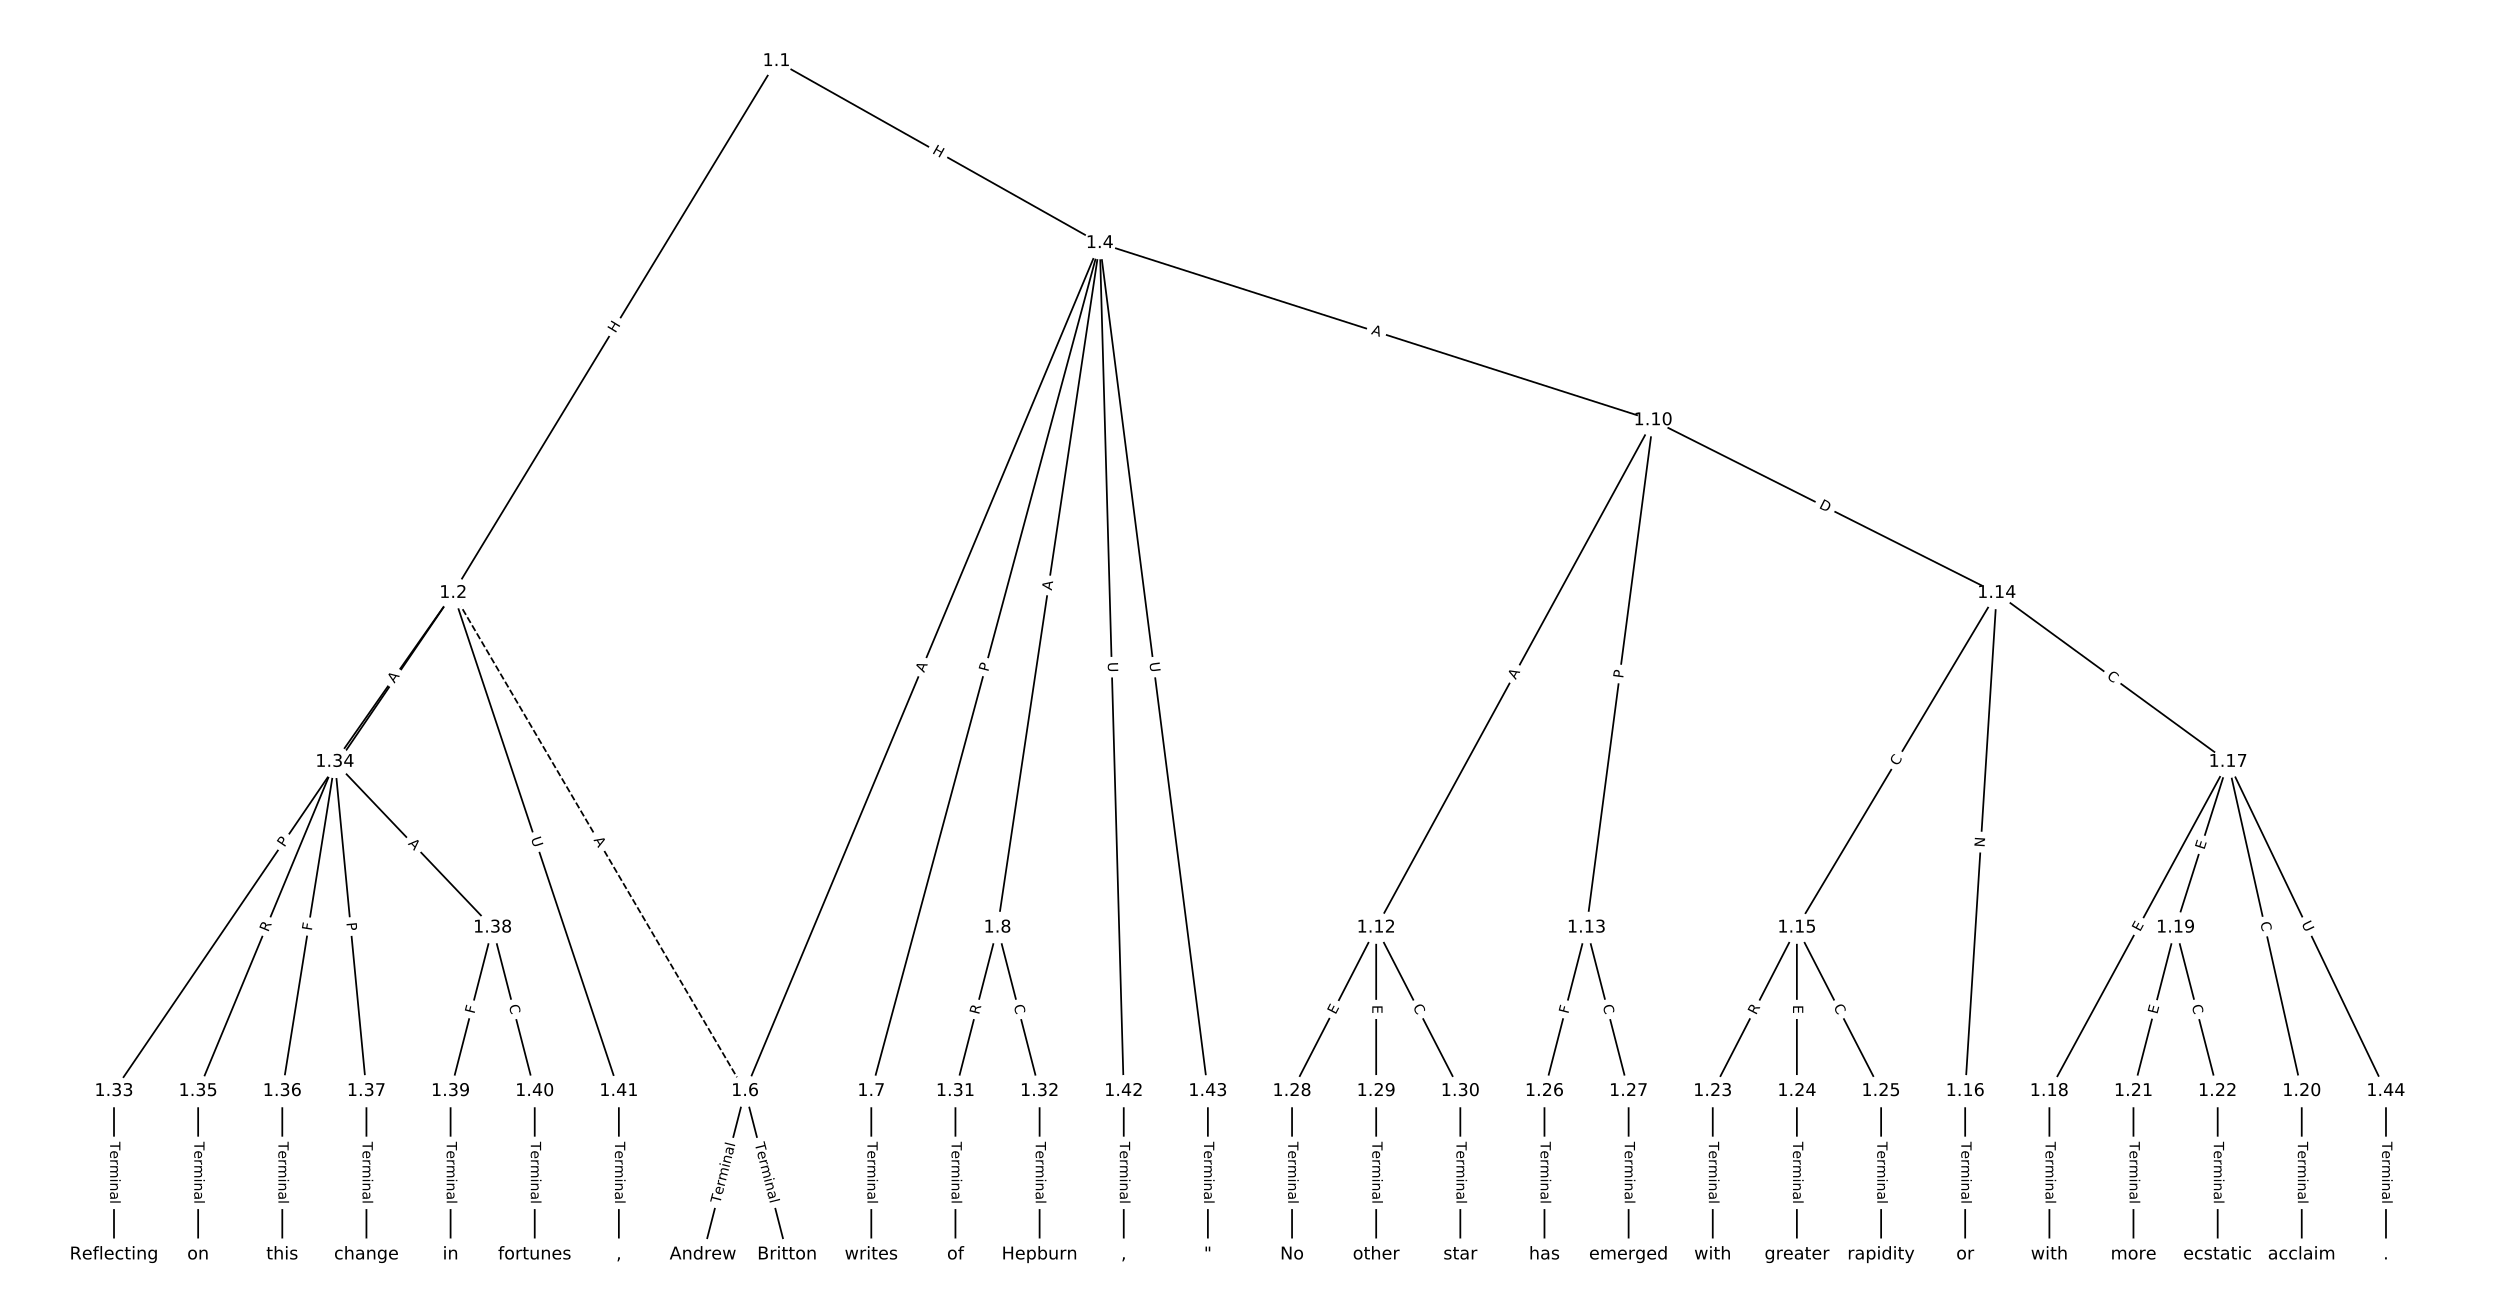 <?xml version="1.0" encoding="UTF-8"?>
<!DOCTYPE svg  PUBLIC '-//W3C//DTD SVG 1.1//EN'  'http://www.w3.org/Graphics/SVG/1.1/DTD/svg11.dtd'>
<svg width="1418.7pt" height="746.67pt" version="1.1" viewBox="0 0 1418.7 746.67" xmlns="http://www.w3.org/2000/svg" xmlns:xlink="http://www.w3.org/1999/xlink">
<defs>
<style type="text/css">*{stroke-linecap:butt;stroke-linejoin:round;}</style>
</defs>
<path d="m0 746.67h1418.7v-746.67h-1418.7z" fill="#fff"/>
<g fill="none" stroke="#000">
<path d="m440.65 34.714-183.46 301.86" clip-path="url(#a)"/>
<path d="m440.65 34.714 183.46 103.3" clip-path="url(#a)"/>
<path d="m257.19 336.58 165.64 282.63" clip-path="url(#a)" stroke-dasharray="3.7,1.6"/>
<path d="m257.19 336.58-192.5 282.63" clip-path="url(#a)"/>
<path d="m257.19 336.58-67.15 95.848" clip-path="url(#a)"/>
<path d="m257.19 336.58 94.01 282.63" clip-path="url(#a)"/>
<path d="m624.11 138.02-201.28 481.19" clip-path="url(#a)"/>
<path d="m624.11 138.02-129.66 481.19" clip-path="url(#a)"/>
<path d="m624.11 138.02-58.031 388.44" clip-path="url(#a)"/>
<path d="m624.11 138.02 314.03 100.53" clip-path="url(#a)"/>
<path d="m624.11 138.02 13.596 481.19" clip-path="url(#a)"/>
<path d="m624.11 138.02 61.347 481.19" clip-path="url(#a)"/>
<path d="m422.83 619.21-23.876 92.747" clip-path="url(#a)"/>
<path d="m422.83 619.21 23.876 92.747" clip-path="url(#a)"/>
<path d="m494.45 619.21v92.747" clip-path="url(#a)"/>
<path d="m566.08 526.46-23.876 92.747" clip-path="url(#a)"/>
<path d="m566.08 526.46 23.876 92.747" clip-path="url(#a)"/>
<path d="m938.14 238.54-157.18 287.92" clip-path="url(#a)"/>
<path d="m938.14 238.54-37.803 287.92" clip-path="url(#a)"/>
<path d="m938.14 238.54 194.98 98.031" clip-path="url(#a)"/>
<path d="m780.96 526.46-47.751 92.747" clip-path="url(#a)"/>
<path d="m780.96 526.46v92.747" clip-path="url(#a)"/>
<path d="m780.96 526.46 47.751 92.747" clip-path="url(#a)"/>
<path d="m900.34 526.46-23.876 92.747" clip-path="url(#a)"/>
<path d="m900.34 526.46 23.876 92.747" clip-path="url(#a)"/>
<path d="m1133.1 336.58-113.41 189.88" clip-path="url(#a)"/>
<path d="m1133.1 336.58-17.907 282.63" clip-path="url(#a)"/>
<path d="m1133.1 336.58 131.32 95.848" clip-path="url(#a)"/>
<path d="m1019.7 526.46-47.751 92.747" clip-path="url(#a)"/>
<path d="m1019.7 526.46v92.747" clip-path="url(#a)"/>
<path d="m1019.7 526.46 47.751 92.747" clip-path="url(#a)"/>
<path d="m1115.2 619.21v92.747" clip-path="url(#a)"/>
<path d="m1264.4 432.42-101.47 186.78" clip-path="url(#a)"/>
<path d="m1264.4 432.42-29.844 94.037" clip-path="url(#a)"/>
<path d="m1264.4 432.42 41.782 186.78" clip-path="url(#a)"/>
<path d="m1264.4 432.42 89.533 186.78" clip-path="url(#a)"/>
<path d="m1163 619.21v92.747" clip-path="url(#a)"/>
<path d="m1234.6 526.46-23.876 92.747" clip-path="url(#a)"/>
<path d="m1234.6 526.46 23.876 92.747" clip-path="url(#a)"/>
<path d="m1306.2 619.21v92.747" clip-path="url(#a)"/>
<path d="m1210.7 619.21v92.747" clip-path="url(#a)"/>
<path d="m1258.5 619.21v92.747" clip-path="url(#a)"/>
<path d="m971.96 619.21v92.747" clip-path="url(#a)"/>
<path d="m1019.7 619.21v92.747" clip-path="url(#a)"/>
<path d="m1067.5 619.21v92.747" clip-path="url(#a)"/>
<path d="m876.46 619.21v92.747" clip-path="url(#a)"/>
<path d="m924.21 619.21v92.747" clip-path="url(#a)"/>
<path d="m733.21 619.21v92.747" clip-path="url(#a)"/>
<path d="m780.96 619.21v92.747" clip-path="url(#a)"/>
<path d="m828.71 619.21v92.747" clip-path="url(#a)"/>
<path d="m542.2 619.21v92.747" clip-path="url(#a)"/>
<path d="m589.96 619.21v92.747" clip-path="url(#a)"/>
<path d="m64.695 619.21v92.747" clip-path="url(#a)"/>
<path d="m190.04 432.42-77.595 186.78" clip-path="url(#a)"/>
<path d="m190.04 432.42-29.844 186.78" clip-path="url(#a)"/>
<path d="m190.04 432.42 17.907 186.78" clip-path="url(#a)"/>
<path d="m190.04 432.42 89.533 94.037" clip-path="url(#a)"/>
<path d="m112.45 619.21v92.747" clip-path="url(#a)"/>
<path d="m160.2 619.21v92.747" clip-path="url(#a)"/>
<path d="m207.95 619.21v92.747" clip-path="url(#a)"/>
<path d="m279.57 526.46-23.876 92.747" clip-path="url(#a)"/>
<path d="m279.57 526.46 23.876 92.747" clip-path="url(#a)"/>
<path d="m255.7 619.21v92.747" clip-path="url(#a)"/>
<path d="m303.45 619.21v92.747" clip-path="url(#a)"/>
<path d="m351.2 619.21v92.747" clip-path="url(#a)"/>
<path d="m637.71 619.21v92.747" clip-path="url(#a)"/>
<path d="m685.46 619.21v92.747" clip-path="url(#a)"/>
<path d="m1354 619.21v92.747" clip-path="url(#a)"/>
</g>
<path d="m352.72 191.47 3.125-5.141q1.246-2.051-0.804-3.297l-6.616-4.021q-2.051-1.246-3.297 0.804l-3.125 5.141q-1.246 2.051 0.804 3.297l6.616 4.021q2.051 1.246 3.297-0.804z" clip-path="url(#a)" fill="#fff" stroke="#fff"/>
<g clip-path="url(#a)">
<defs>
<path id="ag" d="m9.812 72.906h9.859v-29.891h35.844v29.891h9.859v-72.906h-9.859v34.719h-35.844v-34.719h-9.859z"/>
</defs>
<g transform="translate(349.25 189.36) rotate(-58.71) scale(.08 -.08)">
<use xlink:href="#ag"/>
</g>
</g>
<path d="m526.68 90.354 5.242 2.952q2.091 1.178 3.269-0.914l3.799-6.747q1.178-2.091-0.914-3.269l-5.242-2.952q-2.091-1.178-3.269 0.914l-3.799 6.747q-1.178 2.091 0.914 3.269z" clip-path="url(#a)" fill="#fff" stroke="#fff"/>
<g clip-path="url(#a)">
<g transform="translate(528.68 86.813) rotate(29.383) scale(.08 -.08)">
<use xlink:href="#ag"/>
</g>
</g>
<path d="m333.22 478.7 2.767 4.721q1.214 2.071 3.284 0.857l6.68-3.915q2.071-1.214 0.857-3.284l-2.767-4.721q-1.214-2.071-3.284-0.857l-6.68 3.915q-2.071 1.214-0.857 3.284z" clip-path="url(#a)" fill="#fff" stroke="#fff"/>
<g clip-path="url(#a)">
<defs>
<path id="r" d="m34.188 63.188-13.391-36.281h26.812zm-5.578 9.719h11.188l27.781-72.906h-10.25l-6.641 18.703h-32.859l-6.641-18.703h-10.406z"/>
</defs>
<g transform="translate(336.72 476.65) rotate(59.627) scale(.08 -.08)">
<use xlink:href="#r"/>
</g>
</g>
<path d="m164.77 483.41 2.715-3.987q1.351-1.984-0.633-3.335l-6.399-4.358q-1.984-1.351-3.335 0.633l-2.715 3.987q-1.351 1.984 0.633 3.335l6.399 4.358q1.984 1.351 3.335-0.633z" clip-path="url(#a)" fill="#fff" stroke="#fff"/>
<g clip-path="url(#a)">
<defs>
<path id="z" d="m19.672 64.797v-27.391h12.406q6.891 0 10.641 3.562 3.766 3.562 3.766 10.156 0 6.547-3.766 10.109-3.75 3.562-10.641 3.562zm-9.859 8.109h22.266q12.266 0 18.531-5.547 6.281-5.547 6.281-16.234 0-10.797-6.281-16.312-6.266-5.516-18.531-5.516h-12.406v-29.297h-9.859z"/>
</defs>
<g transform="translate(161.41 481.13) rotate(-55.742) scale(.08 -.08)">
<use xlink:href="#z"/>
</g>
</g>
<path d="m227.18 390.34 3.14-4.482q1.377-1.966-0.589-3.343l-6.341-4.442q-1.966-1.377-3.343 0.589l-3.14 4.482q-1.377 1.966 0.589 3.343l6.341 4.442q1.966 1.377 3.343-0.589z" clip-path="url(#a)" fill="#fff" stroke="#fff"/>
<g clip-path="url(#a)">
<g transform="translate(223.85 388.01) rotate(-54.985) scale(.08 -.08)">
<use xlink:href="#r"/>
</g>
</g>
<path d="m297.32 477.09 1.848 5.556q0.757 2.277 3.035 1.52l7.347-2.444q2.277-0.757 1.52-3.035l-1.848-5.556q-0.757-2.277-3.035-1.52l-7.347 2.444q-2.277 0.757-1.52 3.035z" clip-path="url(#a)" fill="#fff" stroke="#fff"/>
<g clip-path="url(#a)">
<defs>
<path id="x" d="m8.688 72.906h9.922v-44.297q0-11.719 4.234-16.875 4.25-5.141 13.781-5.141 9.469 0 13.719 5.141 4.25 5.156 4.25 16.875v44.297h9.906v-45.516q0-14.25-7.062-21.531-7.047-7.281-20.812-7.281-13.828 0-20.891 7.281-7.047 7.281-7.047 21.531z"/>
</defs>
<g transform="translate(301.18 475.81) rotate(71.602) scale(.08 -.08)">
<use xlink:href="#x"/>
</g>
</g>
<path d="m528.2 383.56 2.112-5.049q0.926-2.214-1.288-3.14l-7.143-2.988q-2.214-0.926-3.14 1.288l-2.112 5.049q-0.926 2.214 1.288 3.14l7.143 2.988q2.214 0.926 3.14-1.288z" clip-path="url(#a)" fill="#fff" stroke="#fff"/>
<g clip-path="url(#a)">
<g transform="translate(524.45 381.99) rotate(-67.3) scale(.08 -.08)">
<use xlink:href="#r"/>
</g>
</g>
<path d="m564.71 382.57 1.255-4.658q0.624-2.317-1.693-2.942l-7.476-2.014q-2.317-0.624-2.942 1.693l-1.255 4.658q-0.624 2.317 1.693 2.942l7.476 2.014q2.317 0.624 2.942-1.693z" clip-path="url(#a)" fill="#fff" stroke="#fff"/>
<g clip-path="url(#a)">
<g transform="translate(560.79 381.51) rotate(-74.92) scale(.08 -.08)">
<use xlink:href="#z"/>
</g>
</g>
<path d="m600.89 335.87 0.809-5.412q0.355-2.374-2.019-2.728l-7.657-1.144q-2.374-0.355-2.728 2.019l-0.809 5.412q-0.355 2.374 2.019 2.728l7.657 1.144q2.374 0.355 2.728-2.019z" clip-path="url(#a)" fill="#fff" stroke="#fff"/>
<g clip-path="url(#a)">
<g transform="translate(596.87 335.27) rotate(-81.503) scale(.08 -.08)">
<use xlink:href="#r"/>
</g>
</g>
<path d="m776.61 193.42 5.212 1.668q2.286 0.732 3.017-1.554l2.361-7.374q0.732-2.286-1.554-3.017l-5.212-1.668q-2.286-0.732-3.017 1.554l-2.361 7.374q-0.732 2.286 1.554 3.017z" clip-path="url(#a)" fill="#fff" stroke="#fff"/>
<g clip-path="url(#a)">
<g transform="translate(777.85 189.55) rotate(17.751) scale(.08 -.08)">
<use xlink:href="#r"/>
</g>
</g>
<path d="m624.56 375.86 0.165 5.853q0.068 2.399 2.467 2.331l7.739-0.219q2.399-0.068 2.331-2.467l-0.165-5.853q-0.068-2.399-2.467-2.331l-7.739 0.219q-2.399 0.068-2.331 2.467z" clip-path="url(#a)" fill="#fff" stroke="#fff"/>
<g clip-path="url(#a)">
<g transform="translate(628.62 375.75) rotate(88.382) scale(.08 -.08)">
<use xlink:href="#x"/>
</g>
</g>
<path d="m648.19 376.5 0.74 5.808q0.304 2.381 2.684 2.077l7.68-0.979q2.381-0.304 2.077-2.684l-0.74-5.808q-0.304-2.381-2.684-2.077l-7.68 0.979q-2.381 0.304-2.077 2.684z" clip-path="url(#a)" fill="#fff" stroke="#fff"/>
<g clip-path="url(#a)">
<g transform="translate(652.22 375.99) rotate(82.735) scale(.08 -.08)">
<use xlink:href="#x"/>
</g>
</g>
<path d="m412.56 684.23 8.796-34.171q0.598-2.324-1.726-2.922l-7.498-1.93q-2.324-0.598-2.922 1.726l-8.796 34.171q-0.598 2.324 1.726 2.922l7.498 1.93q2.324 0.598 2.922-1.726z" clip-path="url(#a)" fill="#fff" stroke="#fff"/>
<g clip-path="url(#a)">
<defs>
<path id="l" d="m-0.297 72.906h61.672v-8.312h-25.875v-64.594h-9.906v64.594h-25.891z"/>
<path id="d" d="m56.203 29.594v-4.391h-41.312q0.594-9.281 5.594-14.141t13.938-4.859q5.172 0 10.031 1.266t9.656 3.812v-8.5q-4.844-2.047-9.922-3.125t-10.297-1.078q-13.094 0-20.734 7.609-7.641 7.625-7.641 20.625 0 13.422 7.25 21.297 7.25 7.891 19.562 7.891 11.031 0 17.453-7.109 6.422-7.094 6.422-19.297zm-8.984 2.641q-0.094 7.359-4.125 11.75-4.031 4.406-10.672 4.406-7.516 0-12.031-4.25t-5.203-11.969z"/>
<path id="f" d="m41.109 46.297q-1.516 0.875-3.297 1.281-1.781 0.422-3.922 0.422-7.625 0-11.703-4.953t-4.078-14.234v-28.812h-9.031v54.688h9.031v-8.5q2.844 4.984 7.375 7.391 4.547 2.422 11.047 2.422 0.922 0 2.047-0.125 1.125-0.109 2.484-0.359z"/>
<path id="j" d="m52 44.188q3.375 6.062 8.062 8.938t11.031 2.875q8.547 0 13.188-5.984 4.641-5.969 4.641-17v-33.016h-9.031v32.719q0 7.859-2.797 11.656-2.781 3.812-8.484 3.812-6.984 0-11.047-4.641-4.047-4.625-4.047-12.641v-30.906h-9.031v32.719q0 7.906-2.781 11.688t-8.594 3.781q-6.891 0-10.953-4.656-4.047-4.656-4.047-12.625v-30.906h-9.031v54.688h9.031v-8.5q3.078 5.031 7.375 7.422t10.203 2.391q5.969 0 10.141-3.031 4.172-3.016 6.172-8.781z"/>
<path id="g" d="m9.422 54.688h8.984v-54.688h-8.984zm0 21.297h8.984v-11.391h-8.984z"/>
<path id="i" d="m54.891 33.016v-33.016h-8.984v32.719q0 7.766-3.031 11.609-3.031 3.859-9.078 3.859-7.281 0-11.484-4.641-4.203-4.625-4.203-12.641v-30.906h-9.031v54.688h9.031v-8.5q3.234 4.938 7.594 7.375 4.375 2.438 10.094 2.438 9.422 0 14.25-5.828 4.844-5.828 4.844-17.156z"/>
<path id="h" d="m34.281 27.484q-10.891 0-15.094-2.484t-4.203-8.5q0-4.781 3.156-7.594 3.156-2.797 8.562-2.797 7.484 0 12 5.297t4.516 14.078v2zm17.922 3.719v-31.203h-8.984v8.297q-3.078-4.969-7.672-7.344t-11.234-2.375q-8.391 0-13.359 4.719-4.953 4.719-4.953 12.625 0 9.219 6.172 13.906 6.188 4.688 18.438 4.688h12.609v0.891q0 6.203-4.078 9.594t-11.453 3.391q-4.688 0-9.141-1.125-4.438-1.125-8.531-3.375v8.312q4.922 1.906 9.562 2.844 4.641 0.953 9.031 0.953 11.875 0 17.734-6.156 5.859-6.141 5.859-18.641z"/>
<path id="k" d="m9.422 75.984h8.984v-75.984h-8.984z"/>
</defs>
<g transform="translate(408.63 683.22) rotate(-75.564) scale(.08 -.08)">
<use xlink:href="#l"/>
<use x="60.818" xlink:href="#d"/>
<use x="122.342" xlink:href="#f"/>
<use x="163.439" xlink:href="#j"/>
<use x="260.852" xlink:href="#g"/>
<use x="288.635" xlink:href="#i"/>
<use x="352.014" xlink:href="#h"/>
<use x="413.293" xlink:href="#k"/>
</g>
</g>
<path d="m424.29 650.06 8.796 34.171q0.598 2.324 2.922 1.726l7.498-1.93q2.324-0.598 1.726-2.922l-8.796-34.171q-0.598-2.324-2.922-1.726l-7.498 1.93q-2.324 0.598-1.726 2.922z" clip-path="url(#a)" fill="#fff" stroke="#fff"/>
<g clip-path="url(#a)">
<g transform="translate(428.23 649.04) rotate(75.564) scale(.08 -.08)">
<use xlink:href="#l"/>
<use x="60.818" xlink:href="#d"/>
<use x="122.342" xlink:href="#f"/>
<use x="163.439" xlink:href="#j"/>
<use x="260.852" xlink:href="#g"/>
<use x="288.635" xlink:href="#i"/>
<use x="352.014" xlink:href="#h"/>
<use x="413.293" xlink:href="#k"/>
</g>
</g>
<path d="m488.18 647.94v35.285q0 2.4 2.4 2.4h7.742q2.4 0 2.4-2.4v-35.285q0-2.4-2.4-2.4h-7.742q-2.4 0-2.4 2.4z" clip-path="url(#a)" fill="#fff" stroke="#fff"/>
<g clip-path="url(#a)">
<g transform="translate(492.25 647.94) rotate(90) scale(.08 -.08)">
<use xlink:href="#l"/>
<use x="60.818" xlink:href="#d"/>
<use x="122.342" xlink:href="#f"/>
<use x="163.439" xlink:href="#j"/>
<use x="260.852" xlink:href="#g"/>
<use x="288.635" xlink:href="#i"/>
<use x="352.014" xlink:href="#h"/>
<use x="413.293" xlink:href="#k"/>
</g>
</g>
<path d="m559.52 577.09 1.386-5.383q0.598-2.324-1.726-2.922l-7.498-1.93q-2.324-0.598-2.922 1.726l-1.386 5.383q-0.598 2.324 1.726 2.922l7.498 1.93q2.324 0.598 2.922-1.726z" clip-path="url(#a)" fill="#fff" stroke="#fff"/>
<g clip-path="url(#a)">
<defs>
<path id="y" d="m44.391 34.188q3.172-1.078 6.172-4.594t6.031-9.672l10.016-19.922h-10.609l-9.312 18.703q-3.625 7.328-7.016 9.719t-9.25 2.391h-10.75v-30.812h-9.859v72.906h22.266q12.5 0 18.656-5.234 6.156-5.219 6.156-15.766 0-6.891-3.203-11.438-3.203-4.531-9.297-6.281zm-24.719 30.609v-25.875h12.406q7.125 0 10.766 3.297t3.641 9.688-3.641 9.641-10.766 3.25z"/>
</defs>
<g transform="translate(555.59 576.07) rotate(-75.564) scale(.08 -.08)">
<use xlink:href="#y"/>
</g>
</g>
<path d="m571.25 571.69 1.393 5.41q0.598 2.324 2.922 1.726l7.498-1.93q2.324-0.598 1.726-2.922l-1.393-5.41q-0.598-2.324-2.922-1.726l-7.498 1.93q-2.324 0.598-1.726 2.922z" clip-path="url(#a)" fill="#fff" stroke="#fff"/>
<g clip-path="url(#a)">
<defs>
<path id="q" d="m64.406 67.281v-10.391q-4.984 4.641-10.625 6.922-5.641 2.297-11.984 2.297-12.5 0-19.141-7.641t-6.641-22.094q0-14.406 6.641-22.047t19.141-7.641q6.344 0 11.984 2.297t10.625 6.938v-10.312q-5.172-3.516-10.969-5.281-5.781-1.75-12.219-1.75-16.562 0-26.094 10.125-9.516 10.141-9.516 27.672 0 17.578 9.516 27.703 9.531 10.141 26.094 10.141 6.531 0 12.312-1.734 5.797-1.734 10.875-5.203z"/>
</defs>
<g transform="translate(575.18 570.68) rotate(75.564) scale(.08 -.08)">
<use xlink:href="#q"/>
</g>
</g>
<path d="m863.74 387.91 2.622-4.803q1.15-2.107-0.957-3.256l-6.796-3.71q-2.107-1.15-3.256 0.957l-2.622 4.803q-1.15 2.107 0.957 3.256l6.796 3.71q2.107 1.15 3.256-0.957z" clip-path="url(#a)" fill="#fff" stroke="#fff"/>
<g clip-path="url(#a)">
<g transform="translate(860.18 385.96) rotate(-61.369) scale(.08 -.08)">
<use xlink:href="#r"/>
</g>
</g>
<path d="m925.14 385.71 0.628-4.783q0.312-2.38-2.067-2.692l-7.677-1.008q-2.38-0.312-2.692 2.067l-0.628 4.783q-0.312 2.38 2.067 2.692l7.677 1.008q2.38 0.312 2.692-2.067z" clip-path="url(#a)" fill="#fff" stroke="#fff"/>
<g clip-path="url(#a)">
<g transform="translate(921.11 385.18) rotate(-82.52) scale(.08 -.08)">
<use xlink:href="#z"/>
</g>
</g>
<path d="m1030.1 291.78 5.504 2.767q2.144 1.078 3.222-1.066l3.478-6.917q1.078-2.144-1.066-3.222l-5.504-2.767q-2.144-1.078-3.222 1.066l-3.478 6.917q-1.078 2.144 1.066 3.222z" clip-path="url(#a)" fill="#fff" stroke="#fff"/>
<g clip-path="url(#a)">
<defs>
<path id="ar" d="m19.672 64.797v-56.688h11.922q15.094 0 22.094 6.828 7 6.844 7 21.594 0 14.641-7 21.453t-22.094 6.812zm-9.859 8.109h20.266q21.188 0 31.094-8.812 9.922-8.812 9.922-27.562 0-18.859-9.969-27.703-9.953-8.828-31.047-8.828h-20.266z"/>
</defs>
<g transform="translate(1031.9 288.15) rotate(26.692) scale(.08 -.08)">
<use xlink:href="#ar"/>
</g>
</g>
<path d="m761.5 577.95 2.314-4.494q1.099-2.134-1.035-3.232l-6.884-3.544q-2.134-1.099-3.232 1.035l-2.314 4.494q-1.099 2.134 1.035 3.232l6.884 3.544q2.134 1.099 3.232-1.035z" clip-path="url(#a)" fill="#fff" stroke="#fff"/>
<g clip-path="url(#a)">
<defs>
<path id="u" d="m9.812 72.906h46.094v-8.312h-36.234v-21.578h34.719v-8.297h-34.719v-26.422h37.109v-8.297h-46.969z"/>
</defs>
<g transform="translate(757.89 576.09) rotate(-62.758) scale(.08 -.08)">
<use xlink:href="#u"/>
</g>
</g>
<path d="m774.69 570.31v5.055q0 2.4 2.4 2.4h7.742q2.4 0 2.4-2.4v-5.055q0-2.4-2.4-2.4h-7.742q-2.4 0-2.4 2.4z" clip-path="url(#a)" fill="#fff" stroke="#fff"/>
<g clip-path="url(#a)">
<g transform="translate(778.75 570.31) rotate(90) scale(.08 -.08)">
<use xlink:href="#u"/>
</g>
</g>
<path d="m797.98 573.22 2.557 4.967q1.099 2.134 3.232 1.035l6.884-3.544q2.134-1.099 1.035-3.232l-2.557-4.967q-1.099-2.134-3.232-1.035l-6.884 3.544q-2.134 1.099-1.035 3.232z" clip-path="url(#a)" fill="#fff" stroke="#fff"/>
<g clip-path="url(#a)">
<g transform="translate(801.59 571.36) rotate(62.758) scale(.08 -.08)">
<use xlink:href="#q"/>
</g>
</g>
<path d="m893.9 576.62 1.147-4.456q0.598-2.324-1.726-2.922l-7.498-1.93q-2.324-0.598-2.922 1.726l-1.147 4.456q-0.598 2.324 1.726 2.922l7.498 1.93q2.324 0.598 2.922-1.726z" clip-path="url(#a)" fill="#fff" stroke="#fff"/>
<g clip-path="url(#a)">
<defs>
<path id="ah" d="m9.812 72.906h41.891v-8.312h-32.031v-21.484h28.906v-8.297h-28.906v-34.812h-9.859z"/>
</defs>
<g transform="translate(889.96 575.61) rotate(-75.564) scale(.08 -.08)">
<use xlink:href="#ah"/>
</g>
</g>
<path d="m905.51 571.69 1.393 5.41q0.598 2.324 2.922 1.726l7.498-1.93q2.324-0.598 1.726-2.922l-1.393-5.41q-0.598-2.324-2.922-1.726l-7.498 1.93q-2.324 0.598-1.726 2.922z" clip-path="url(#a)" fill="#fff" stroke="#fff"/>
<g clip-path="url(#a)">
<g transform="translate(909.44 570.68) rotate(75.564) scale(.08 -.08)">
<use xlink:href="#q"/>
</g>
</g>
<path d="m1080.4 437.13 2.864-4.796q1.231-2.061-0.83-3.291l-6.647-3.97q-2.061-1.231-3.291 0.83l-2.864 4.796q-1.231 2.061 0.83 3.291l6.647 3.97q2.061 1.231 3.291-0.83z" clip-path="url(#a)" fill="#fff" stroke="#fff"/>
<g clip-path="url(#a)">
<g transform="translate(1076.9 435.05) rotate(-59.152) scale(.08 -.08)">
<use xlink:href="#q"/>
</g>
</g>
<path d="m1130.2 481.27 0.378-5.973q0.152-2.395-2.243-2.547l-7.727-0.49q-2.395-0.152-2.547 2.243l-0.378 5.973q-0.152 2.395 2.243 2.547l7.727 0.49q2.395 0.152 2.547-2.243z" clip-path="url(#a)" fill="#fff" stroke="#fff"/>
<g clip-path="url(#a)">
<defs>
<path id="am" d="m9.812 72.906h13.281l32.328-60.984v60.984h9.562v-72.906h-13.281l-32.312 60.984v-60.984h-9.578z"/>
</defs>
<g transform="translate(1126.2 481.02) rotate(-86.375) scale(.08 -.08)">
<use xlink:href="#am"/>
</g>
</g>
<path d="m1192.8 387.92 4.512 3.293q1.938 1.415 3.353-0.524l4.565-6.254q1.415-1.938-0.524-3.353l-4.512-3.293q-1.938-1.415-3.353 0.524l-4.565 6.254q-1.415 1.938 0.524 3.353z" clip-path="url(#a)" fill="#fff" stroke="#fff"/>
<g clip-path="url(#a)">
<g transform="translate(1195.2 384.64) rotate(36.126) scale(.08 -.08)">
<use xlink:href="#q"/>
</g>
</g>
<path d="m1000.1 578.17 2.545-4.942q1.099-2.134-1.035-3.232l-6.884-3.544q-2.134-1.099-3.232 1.035l-2.545 4.942q-1.099 2.134 1.035 3.232l6.884 3.544q2.134 1.099 3.232-1.035z" clip-path="url(#a)" fill="#fff" stroke="#fff"/>
<g clip-path="url(#a)">
<g transform="translate(996.53 576.31) rotate(-62.758) scale(.08 -.08)">
<use xlink:href="#y"/>
</g>
</g>
<path d="m1013.4 570.31v5.055q0 2.4 2.4 2.4h7.742q2.4 0 2.4-2.4v-5.055q0-2.4-2.4-2.4h-7.742q-2.4 0-2.4 2.4z" clip-path="url(#a)" fill="#fff" stroke="#fff"/>
<g clip-path="url(#a)">
<g transform="translate(1017.5 570.31) rotate(90) scale(.08 -.08)">
<use xlink:href="#u"/>
</g>
</g>
<path d="m1036.7 573.22 2.557 4.967q1.099 2.134 3.232 1.035l6.884-3.544q2.134-1.099 1.035-3.232l-2.557-4.967q-1.099-2.134-3.232-1.035l-6.884 3.544q-2.134 1.099-1.035 3.232z" clip-path="url(#a)" fill="#fff" stroke="#fff"/>
<g clip-path="url(#a)">
<g transform="translate(1040.3 571.36) rotate(62.758) scale(.08 -.08)">
<use xlink:href="#q"/>
</g>
</g>
<path d="m1108.9 647.94v35.285q0 2.4 2.4 2.4h7.742q2.4 0 2.4-2.4v-35.285q0-2.4-2.4-2.4h-7.742q-2.4 0-2.4 2.4z" clip-path="url(#a)" fill="#fff" stroke="#fff"/>
<g clip-path="url(#a)">
<g transform="translate(1113 647.94) rotate(90) scale(.08 -.08)">
<use xlink:href="#l"/>
<use x="60.818" xlink:href="#d"/>
<use x="122.342" xlink:href="#f"/>
<use x="163.439" xlink:href="#j"/>
<use x="260.852" xlink:href="#g"/>
<use x="288.635" xlink:href="#i"/>
<use x="352.014" xlink:href="#h"/>
<use x="413.293" xlink:href="#k"/>
</g>
</g>
<path d="m1218 531.03 2.413-4.442q1.146-2.109-0.963-3.255l-6.803-3.696q-2.109-1.146-3.255 0.963l-2.413 4.442q-1.146 2.109 0.963 3.255l6.803 3.696q2.109 1.146 3.255-0.963z" clip-path="url(#a)" fill="#fff" stroke="#fff"/>
<g clip-path="url(#a)">
<g transform="translate(1214.4 529.09) rotate(-61.487) scale(.08 -.08)">
<use xlink:href="#u"/>
</g>
</g>
<path d="m1254.7 483.75 1.529-4.818q0.726-2.288-1.562-3.014l-7.38-2.342q-2.288-0.726-3.014 1.562l-1.529 4.818q-0.726 2.288 1.562 3.014l7.38 2.342q2.288 0.726 3.014-1.562z" clip-path="url(#a)" fill="#fff" stroke="#fff"/>
<g clip-path="url(#a)">
<g transform="translate(1250.9 482.52) rotate(-72.392) scale(.08 -.08)">
<use xlink:href="#u"/>
</g>
</g>
<path d="m1278.6 524.46 1.22 5.452q0.524 2.342 2.866 1.818l7.556-1.69q2.342-0.524 1.818-2.866l-1.22-5.452q-0.524-2.342-2.866-1.818l-7.556 1.69q-2.342 0.524-1.818 2.866z" clip-path="url(#a)" fill="#fff" stroke="#fff"/>
<g clip-path="url(#a)">
<g transform="translate(1282.6 523.57) rotate(77.391) scale(.08 -.08)">
<use xlink:href="#q"/>
</g>
</g>
<path d="m1302.3 525.89 2.531 5.28q1.037 2.164 3.202 1.127l6.982-3.347q2.164-1.037 1.127-3.202l-2.531-5.28q-1.037-2.164-3.202-1.127l-6.982 3.347q-2.164 1.037-1.127 3.202z" clip-path="url(#a)" fill="#fff" stroke="#fff"/>
<g clip-path="url(#a)">
<g transform="translate(1305.9 524.13) rotate(64.39) scale(.08 -.08)">
<use xlink:href="#x"/>
</g>
</g>
<path d="m1156.7 647.94v35.285q0 2.4 2.4 2.4h7.742q2.4 0 2.4-2.4v-35.285q0-2.4-2.4-2.4h-7.742q-2.4 0-2.4 2.4z" clip-path="url(#a)" fill="#fff" stroke="#fff"/>
<g clip-path="url(#a)">
<g transform="translate(1160.8 647.94) rotate(90) scale(.08 -.08)">
<use xlink:href="#l"/>
<use x="60.818" xlink:href="#d"/>
<use x="122.342" xlink:href="#f"/>
<use x="163.439" xlink:href="#j"/>
<use x="260.852" xlink:href="#g"/>
<use x="288.635" xlink:href="#i"/>
<use x="352.014" xlink:href="#h"/>
<use x="413.293" xlink:href="#k"/>
</g>
</g>
<path d="m1228.1 576.84 1.26-4.895q0.598-2.324-1.726-2.922l-7.498-1.93q-2.324-0.598-2.922 1.726l-1.26 4.895q-0.598 2.324 1.726 2.922l7.498 1.93q2.324 0.598 2.922-1.726z" clip-path="url(#a)" fill="#fff" stroke="#fff"/>
<g clip-path="url(#a)">
<g transform="translate(1224.2 575.83) rotate(-75.564) scale(.08 -.08)">
<use xlink:href="#u"/>
</g>
</g>
<path d="m1239.8 571.69 1.393 5.41q0.598 2.324 2.922 1.726l7.498-1.93q2.324-0.598 1.726-2.922l-1.393-5.41q-0.598-2.324-2.922-1.726l-7.498 1.93q-2.324 0.598-1.726 2.922z" clip-path="url(#a)" fill="#fff" stroke="#fff"/>
<g clip-path="url(#a)">
<g transform="translate(1243.7 570.68) rotate(75.564) scale(.08 -.08)">
<use xlink:href="#q"/>
</g>
</g>
<path d="m1299.9 647.94v35.285q0 2.4 2.4 2.4h7.742q2.4 0 2.4-2.4v-35.285q0-2.4-2.4-2.4h-7.742q-2.4 0-2.4 2.4z" clip-path="url(#a)" fill="#fff" stroke="#fff"/>
<g clip-path="url(#a)">
<g transform="translate(1304 647.94) rotate(90) scale(.08 -.08)">
<use xlink:href="#l"/>
<use x="60.818" xlink:href="#d"/>
<use x="122.342" xlink:href="#f"/>
<use x="163.439" xlink:href="#j"/>
<use x="260.852" xlink:href="#g"/>
<use x="288.635" xlink:href="#i"/>
<use x="352.014" xlink:href="#h"/>
<use x="413.293" xlink:href="#k"/>
</g>
</g>
<path d="m1204.4 647.94v35.285q0 2.4 2.4 2.4h7.742q2.4 0 2.4-2.4v-35.285q0-2.4-2.4-2.4h-7.742q-2.4 0-2.4 2.4z" clip-path="url(#a)" fill="#fff" stroke="#fff"/>
<g clip-path="url(#a)">
<g transform="translate(1208.5 647.94) rotate(90) scale(.08 -.08)">
<use xlink:href="#l"/>
<use x="60.818" xlink:href="#d"/>
<use x="122.342" xlink:href="#f"/>
<use x="163.439" xlink:href="#j"/>
<use x="260.852" xlink:href="#g"/>
<use x="288.635" xlink:href="#i"/>
<use x="352.014" xlink:href="#h"/>
<use x="413.293" xlink:href="#k"/>
</g>
</g>
<path d="m1252.2 647.94v35.285q0 2.4 2.4 2.4h7.742q2.4 0 2.4-2.4v-35.285q0-2.4-2.4-2.4h-7.742q-2.4 0-2.4 2.4z" clip-path="url(#a)" fill="#fff" stroke="#fff"/>
<g clip-path="url(#a)">
<g transform="translate(1256.3 647.94) rotate(90) scale(.08 -.08)">
<use xlink:href="#l"/>
<use x="60.818" xlink:href="#d"/>
<use x="122.342" xlink:href="#f"/>
<use x="163.439" xlink:href="#j"/>
<use x="260.852" xlink:href="#g"/>
<use x="288.635" xlink:href="#i"/>
<use x="352.014" xlink:href="#h"/>
<use x="413.293" xlink:href="#k"/>
</g>
</g>
<path d="m965.69 647.94v35.285q0 2.4 2.4 2.4h7.742q2.4 0 2.4-2.4v-35.285q0-2.4-2.4-2.4h-7.742q-2.4 0-2.4 2.4z" clip-path="url(#a)" fill="#fff" stroke="#fff"/>
<g clip-path="url(#a)">
<g transform="translate(969.76 647.94) rotate(90) scale(.08 -.08)">
<use xlink:href="#l"/>
<use x="60.818" xlink:href="#d"/>
<use x="122.342" xlink:href="#f"/>
<use x="163.439" xlink:href="#j"/>
<use x="260.852" xlink:href="#g"/>
<use x="288.635" xlink:href="#i"/>
<use x="352.014" xlink:href="#h"/>
<use x="413.293" xlink:href="#k"/>
</g>
</g>
<path d="m1013.4 647.94v35.285q0 2.4 2.4 2.4h7.742q2.4 0 2.4-2.4v-35.285q0-2.4-2.4-2.4h-7.742q-2.4 0-2.4 2.4z" clip-path="url(#a)" fill="#fff" stroke="#fff"/>
<g clip-path="url(#a)">
<g transform="translate(1017.5 647.94) rotate(90) scale(.08 -.08)">
<use xlink:href="#l"/>
<use x="60.818" xlink:href="#d"/>
<use x="122.342" xlink:href="#f"/>
<use x="163.439" xlink:href="#j"/>
<use x="260.852" xlink:href="#g"/>
<use x="288.635" xlink:href="#i"/>
<use x="352.014" xlink:href="#h"/>
<use x="413.293" xlink:href="#k"/>
</g>
</g>
<path d="m1061.2 647.94v35.285q0 2.4 2.4 2.4h7.742q2.4 0 2.4-2.4v-35.285q0-2.4-2.4-2.4h-7.742q-2.4 0-2.4 2.4z" clip-path="url(#a)" fill="#fff" stroke="#fff"/>
<g clip-path="url(#a)">
<g transform="translate(1065.3 647.94) rotate(90) scale(.08 -.08)">
<use xlink:href="#l"/>
<use x="60.818" xlink:href="#d"/>
<use x="122.342" xlink:href="#f"/>
<use x="163.439" xlink:href="#j"/>
<use x="260.852" xlink:href="#g"/>
<use x="288.635" xlink:href="#i"/>
<use x="352.014" xlink:href="#h"/>
<use x="413.293" xlink:href="#k"/>
</g>
</g>
<path d="m870.19 647.94v35.285q0 2.4 2.4 2.4h7.742q2.4 0 2.4-2.4v-35.285q0-2.4-2.4-2.4h-7.742q-2.4 0-2.4 2.4z" clip-path="url(#a)" fill="#fff" stroke="#fff"/>
<g clip-path="url(#a)">
<g transform="translate(874.25 647.94) rotate(90) scale(.08 -.08)">
<use xlink:href="#l"/>
<use x="60.818" xlink:href="#d"/>
<use x="122.342" xlink:href="#f"/>
<use x="163.439" xlink:href="#j"/>
<use x="260.852" xlink:href="#g"/>
<use x="288.635" xlink:href="#i"/>
<use x="352.014" xlink:href="#h"/>
<use x="413.293" xlink:href="#k"/>
</g>
</g>
<path d="m917.94 647.94v35.285q0 2.4 2.4 2.4h7.742q2.4 0 2.4-2.4v-35.285q0-2.4-2.4-2.4h-7.742q-2.4 0-2.4 2.4z" clip-path="url(#a)" fill="#fff" stroke="#fff"/>
<g clip-path="url(#a)">
<g transform="translate(922.01 647.94) rotate(90) scale(.08 -.08)">
<use xlink:href="#l"/>
<use x="60.818" xlink:href="#d"/>
<use x="122.342" xlink:href="#f"/>
<use x="163.439" xlink:href="#j"/>
<use x="260.852" xlink:href="#g"/>
<use x="288.635" xlink:href="#i"/>
<use x="352.014" xlink:href="#h"/>
<use x="413.293" xlink:href="#k"/>
</g>
</g>
<path d="m726.94 647.94v35.285q0 2.4 2.4 2.4h7.742q2.4 0 2.4-2.4v-35.285q0-2.4-2.4-2.4h-7.742q-2.4 0-2.4 2.4z" clip-path="url(#a)" fill="#fff" stroke="#fff"/>
<g clip-path="url(#a)">
<g transform="translate(731 647.94) rotate(90) scale(.08 -.08)">
<use xlink:href="#l"/>
<use x="60.818" xlink:href="#d"/>
<use x="122.342" xlink:href="#f"/>
<use x="163.439" xlink:href="#j"/>
<use x="260.852" xlink:href="#g"/>
<use x="288.635" xlink:href="#i"/>
<use x="352.014" xlink:href="#h"/>
<use x="413.293" xlink:href="#k"/>
</g>
</g>
<path d="m774.69 647.94v35.285q0 2.4 2.4 2.4h7.742q2.4 0 2.4-2.4v-35.285q0-2.4-2.4-2.4h-7.742q-2.4 0-2.4 2.4z" clip-path="url(#a)" fill="#fff" stroke="#fff"/>
<g clip-path="url(#a)">
<g transform="translate(778.75 647.94) rotate(90) scale(.08 -.08)">
<use xlink:href="#l"/>
<use x="60.818" xlink:href="#d"/>
<use x="122.342" xlink:href="#f"/>
<use x="163.439" xlink:href="#j"/>
<use x="260.852" xlink:href="#g"/>
<use x="288.635" xlink:href="#i"/>
<use x="352.014" xlink:href="#h"/>
<use x="413.293" xlink:href="#k"/>
</g>
</g>
<path d="m822.44 647.94v35.285q0 2.4 2.4 2.4h7.742q2.4 0 2.4-2.4v-35.285q0-2.4-2.4-2.4h-7.742q-2.4 0-2.4 2.4z" clip-path="url(#a)" fill="#fff" stroke="#fff"/>
<g clip-path="url(#a)">
<g transform="translate(826.5 647.94) rotate(90) scale(.08 -.08)">
<use xlink:href="#l"/>
<use x="60.818" xlink:href="#d"/>
<use x="122.342" xlink:href="#f"/>
<use x="163.439" xlink:href="#j"/>
<use x="260.852" xlink:href="#g"/>
<use x="288.635" xlink:href="#i"/>
<use x="352.014" xlink:href="#h"/>
<use x="413.293" xlink:href="#k"/>
</g>
</g>
<path d="m535.93 647.94v35.285q0 2.4 2.4 2.4h7.742q2.4 0 2.4-2.4v-35.285q0-2.4-2.4-2.4h-7.742q-2.4 0-2.4 2.4z" clip-path="url(#a)" fill="#fff" stroke="#fff"/>
<g clip-path="url(#a)">
<g transform="translate(540 647.94) rotate(90) scale(.08 -.08)">
<use xlink:href="#l"/>
<use x="60.818" xlink:href="#d"/>
<use x="122.342" xlink:href="#f"/>
<use x="163.439" xlink:href="#j"/>
<use x="260.852" xlink:href="#g"/>
<use x="288.635" xlink:href="#i"/>
<use x="352.014" xlink:href="#h"/>
<use x="413.293" xlink:href="#k"/>
</g>
</g>
<path d="m583.68 647.94v35.285q0 2.4 2.4 2.4h7.742q2.4 0 2.4-2.4v-35.285q0-2.4-2.4-2.4h-7.742q-2.4 0-2.4 2.4z" clip-path="url(#a)" fill="#fff" stroke="#fff"/>
<g clip-path="url(#a)">
<g transform="translate(587.75 647.94) rotate(90) scale(.08 -.08)">
<use xlink:href="#l"/>
<use x="60.818" xlink:href="#d"/>
<use x="122.342" xlink:href="#f"/>
<use x="163.439" xlink:href="#j"/>
<use x="260.852" xlink:href="#g"/>
<use x="288.635" xlink:href="#i"/>
<use x="352.014" xlink:href="#h"/>
<use x="413.293" xlink:href="#k"/>
</g>
</g>
<path d="m58.423 647.94v35.285q0 2.4 2.4 2.4h7.742q2.4 0 2.4-2.4v-35.285q0-2.4-2.4-2.4h-7.742q-2.4 0-2.4 2.4z" clip-path="url(#a)" fill="#fff" stroke="#fff"/>
<g clip-path="url(#a)">
<g transform="translate(62.487 647.94) rotate(90) scale(.08 -.08)">
<use xlink:href="#l"/>
<use x="60.818" xlink:href="#d"/>
<use x="122.342" xlink:href="#f"/>
<use x="163.439" xlink:href="#j"/>
<use x="260.852" xlink:href="#g"/>
<use x="288.635" xlink:href="#i"/>
<use x="352.014" xlink:href="#h"/>
<use x="413.293" xlink:href="#k"/>
</g>
</g>
<path d="m155.97 530.79 2.133-5.133q0.921-2.216-1.296-3.137l-7.15-2.97q-2.216-0.921-3.137 1.296l-2.133 5.133q-0.921 2.216 1.296 3.137l7.15 2.97q2.216 0.921 3.137-1.296z" clip-path="url(#a)" fill="#fff" stroke="#fff"/>
<g clip-path="url(#a)">
<g transform="translate(152.22 529.23) rotate(-67.441) scale(.08 -.08)">
<use xlink:href="#y"/>
</g>
</g>
<path d="m180.95 529.08 0.726-4.544q0.379-2.37-1.991-2.749l-7.646-1.222q-2.37-0.379-2.749 1.991l-0.726 4.544q-0.379 2.37 1.991 2.749l7.646 1.222q2.37 0.379 2.749-1.991z" clip-path="url(#a)" fill="#fff" stroke="#fff"/>
<g clip-path="url(#a)">
<g transform="translate(176.94 528.43) rotate(-80.922) scale(.08 -.08)">
<use xlink:href="#ah"/>
</g>
</g>
<path d="m192.52 524.01 0.46 4.802q0.229 2.389 2.618 2.16l7.707-0.739q2.389-0.229 2.16-2.618l-0.46-4.802q-0.229-2.389-2.618-2.16l-7.707 0.739q-2.389 0.229-2.16 2.618z" clip-path="url(#a)" fill="#fff" stroke="#fff"/>
<g clip-path="url(#a)">
<g transform="translate(196.57 523.62) rotate(84.524) scale(.08 -.08)">
<use xlink:href="#z"/>
</g>
</g>
<path d="m228.38 481.78 3.774 3.963q1.655 1.738 3.393 0.083l5.607-5.339q1.738-1.655 0.083-3.393l-3.774-3.963q-1.655-1.738-3.393-0.083l-5.607 5.339q-1.738 1.655-0.083 3.393z" clip-path="url(#a)" fill="#fff" stroke="#fff"/>
<g clip-path="url(#a)">
<g transform="translate(231.32 478.98) rotate(46.405) scale(.08 -.08)">
<use xlink:href="#r"/>
</g>
</g>
<path d="m106.17 647.94v35.285q0 2.4 2.4 2.4h7.742q2.4 0 2.4-2.4v-35.285q0-2.4-2.4-2.4h-7.742q-2.4 0-2.4 2.4z" clip-path="url(#a)" fill="#fff" stroke="#fff"/>
<g clip-path="url(#a)">
<g transform="translate(110.24 647.94) rotate(90) scale(.08 -.08)">
<use xlink:href="#l"/>
<use x="60.818" xlink:href="#d"/>
<use x="122.342" xlink:href="#f"/>
<use x="163.439" xlink:href="#j"/>
<use x="260.852" xlink:href="#g"/>
<use x="288.635" xlink:href="#i"/>
<use x="352.014" xlink:href="#h"/>
<use x="413.293" xlink:href="#k"/>
</g>
</g>
<path d="m153.93 647.94v35.285q0 2.4 2.4 2.4h7.742q2.4 0 2.4-2.4v-35.285q0-2.4-2.4-2.4h-7.742q-2.4 0-2.4 2.4z" clip-path="url(#a)" fill="#fff" stroke="#fff"/>
<g clip-path="url(#a)">
<g transform="translate(157.99 647.94) rotate(90) scale(.08 -.08)">
<use xlink:href="#l"/>
<use x="60.818" xlink:href="#d"/>
<use x="122.342" xlink:href="#f"/>
<use x="163.439" xlink:href="#j"/>
<use x="260.852" xlink:href="#g"/>
<use x="288.635" xlink:href="#i"/>
<use x="352.014" xlink:href="#h"/>
<use x="413.293" xlink:href="#k"/>
</g>
</g>
<path d="m201.68 647.94v35.285q0 2.4 2.4 2.4h7.742q2.4 0 2.4-2.4v-35.285q0-2.4-2.4-2.4h-7.742q-2.4 0-2.4 2.4z" clip-path="url(#a)" fill="#fff" stroke="#fff"/>
<g clip-path="url(#a)">
<g transform="translate(205.74 647.94) rotate(90) scale(.08 -.08)">
<use xlink:href="#l"/>
<use x="60.818" xlink:href="#d"/>
<use x="122.342" xlink:href="#f"/>
<use x="163.439" xlink:href="#j"/>
<use x="260.852" xlink:href="#g"/>
<use x="288.635" xlink:href="#i"/>
<use x="352.014" xlink:href="#h"/>
<use x="413.293" xlink:href="#k"/>
</g>
</g>
<path d="m273.14 576.62 1.147-4.456q0.598-2.324-1.726-2.922l-7.498-1.93q-2.324-0.598-2.922 1.726l-1.147 4.456q-0.598 2.324 1.726 2.922l7.498 1.93q2.324 0.598 2.922-1.726z" clip-path="url(#a)" fill="#fff" stroke="#fff"/>
<g clip-path="url(#a)">
<g transform="translate(269.2 575.61) rotate(-75.564) scale(.08 -.08)">
<use xlink:href="#ah"/>
</g>
</g>
<path d="m284.74 571.69 1.393 5.41q0.598 2.324 2.922 1.726l7.498-1.93q2.324-0.598 1.726-2.922l-1.393-5.41q-0.598-2.324-2.922-1.726l-7.498 1.93q-2.324 0.598-1.726 2.922z" clip-path="url(#a)" fill="#fff" stroke="#fff"/>
<g clip-path="url(#a)">
<g transform="translate(288.68 570.68) rotate(75.564) scale(.08 -.08)">
<use xlink:href="#q"/>
</g>
</g>
<path d="m249.43 647.94v35.285q0 2.4 2.4 2.4h7.742q2.4 0 2.4-2.4v-35.285q0-2.4-2.4-2.4h-7.742q-2.4 0-2.4 2.4z" clip-path="url(#a)" fill="#fff" stroke="#fff"/>
<g clip-path="url(#a)">
<g transform="translate(253.49 647.94) rotate(90) scale(.08 -.08)">
<use xlink:href="#l"/>
<use x="60.818" xlink:href="#d"/>
<use x="122.342" xlink:href="#f"/>
<use x="163.439" xlink:href="#j"/>
<use x="260.852" xlink:href="#g"/>
<use x="288.635" xlink:href="#i"/>
<use x="352.014" xlink:href="#h"/>
<use x="413.293" xlink:href="#k"/>
</g>
</g>
<path d="m297.18 647.94v35.285q0 2.4 2.4 2.4h7.742q2.4 0 2.4-2.4v-35.285q0-2.4-2.4-2.4h-7.742q-2.4 0-2.4 2.4z" clip-path="url(#a)" fill="#fff" stroke="#fff"/>
<g clip-path="url(#a)">
<g transform="translate(301.24 647.94) rotate(90) scale(.08 -.08)">
<use xlink:href="#l"/>
<use x="60.818" xlink:href="#d"/>
<use x="122.342" xlink:href="#f"/>
<use x="163.439" xlink:href="#j"/>
<use x="260.852" xlink:href="#g"/>
<use x="288.635" xlink:href="#i"/>
<use x="352.014" xlink:href="#h"/>
<use x="413.293" xlink:href="#k"/>
</g>
</g>
<path d="m344.93 647.94v35.285q0 2.4 2.4 2.4h7.742q2.4 0 2.4-2.4v-35.285q0-2.4-2.4-2.4h-7.742q-2.4 0-2.4 2.4z" clip-path="url(#a)" fill="#fff" stroke="#fff"/>
<g clip-path="url(#a)">
<g transform="translate(348.99 647.94) rotate(90) scale(.08 -.08)">
<use xlink:href="#l"/>
<use x="60.818" xlink:href="#d"/>
<use x="122.342" xlink:href="#f"/>
<use x="163.439" xlink:href="#j"/>
<use x="260.852" xlink:href="#g"/>
<use x="288.635" xlink:href="#i"/>
<use x="352.014" xlink:href="#h"/>
<use x="413.293" xlink:href="#k"/>
</g>
</g>
<path d="m631.44 647.94v35.285q0 2.4 2.4 2.4h7.742q2.4 0 2.4-2.4v-35.285q0-2.4-2.4-2.4h-7.742q-2.4 0-2.4 2.4z" clip-path="url(#a)" fill="#fff" stroke="#fff"/>
<g clip-path="url(#a)">
<g transform="translate(635.5 647.94) rotate(90) scale(.08 -.08)">
<use xlink:href="#l"/>
<use x="60.818" xlink:href="#d"/>
<use x="122.342" xlink:href="#f"/>
<use x="163.439" xlink:href="#j"/>
<use x="260.852" xlink:href="#g"/>
<use x="288.635" xlink:href="#i"/>
<use x="352.014" xlink:href="#h"/>
<use x="413.293" xlink:href="#k"/>
</g>
</g>
<path d="m679.19 647.94v35.285q0 2.4 2.4 2.4h7.742q2.4 0 2.4-2.4v-35.285q0-2.4-2.4-2.4h-7.742q-2.4 0-2.4 2.4z" clip-path="url(#a)" fill="#fff" stroke="#fff"/>
<g clip-path="url(#a)">
<g transform="translate(683.25 647.94) rotate(90) scale(.08 -.08)">
<use xlink:href="#l"/>
<use x="60.818" xlink:href="#d"/>
<use x="122.342" xlink:href="#f"/>
<use x="163.439" xlink:href="#j"/>
<use x="260.852" xlink:href="#g"/>
<use x="288.635" xlink:href="#i"/>
<use x="352.014" xlink:href="#h"/>
<use x="413.293" xlink:href="#k"/>
</g>
</g>
<path d="m1347.7 647.94v35.285q0 2.4 2.4 2.4h7.742q2.4 0 2.4-2.4v-35.285q0-2.4-2.4-2.4h-7.742q-2.4 0-2.4 2.4z" clip-path="url(#a)" fill="#fff" stroke="#fff"/>
<g clip-path="url(#a)">
<g transform="translate(1351.8 647.94) rotate(90) scale(.08 -.08)">
<use xlink:href="#l"/>
<use x="60.818" xlink:href="#d"/>
<use x="122.342" xlink:href="#f"/>
<use x="163.439" xlink:href="#j"/>
<use x="260.852" xlink:href="#g"/>
<use x="288.635" xlink:href="#i"/>
<use x="352.014" xlink:href="#h"/>
<use x="413.293" xlink:href="#k"/>
</g>
</g>
<defs>
<path id="b" d="m0 8.66c2.297 0 4.5-0.912 6.124-2.537 1.624-1.624 2.537-3.827 2.537-6.124s-0.912-4.5-2.537-6.124c-1.624-1.624-3.827-2.537-6.124-2.537s-4.5 0.912-6.124 2.537c-1.624 1.624-2.537 3.827-2.537 6.124s0.912 4.5 2.537 6.124c1.624 1.624 3.827 2.537 6.124 2.537z"/>
</defs>
<g clip-path="url(#a)">
<use x="64.695" y="711.953" fill="#ffffff" stroke="#ffffff" xlink:href="#b"/>
</g>
<g clip-path="url(#a)">
<use x="112.446" y="711.953" fill="#ffffff" stroke="#ffffff" xlink:href="#b"/>
</g>
<g clip-path="url(#a)">
<use x="160.197" y="711.953" fill="#ffffff" stroke="#ffffff" xlink:href="#b"/>
</g>
<g clip-path="url(#a)">
<use x="207.948" y="711.953" fill="#ffffff" stroke="#ffffff" xlink:href="#b"/>
</g>
<g clip-path="url(#a)">
<use x="255.699" y="711.953" fill="#ffffff" stroke="#ffffff" xlink:href="#b"/>
</g>
<g clip-path="url(#a)">
<use x="303.45" y="711.953" fill="#ffffff" stroke="#ffffff" xlink:href="#b"/>
</g>
<g clip-path="url(#a)">
<use x="351.201" y="711.953" fill="#ffffff" stroke="#ffffff" xlink:href="#b"/>
</g>
<g clip-path="url(#a)">
<use x="398.952" y="711.953" fill="#ffffff" stroke="#ffffff" xlink:href="#b"/>
</g>
<g clip-path="url(#a)">
<use x="446.703" y="711.953" fill="#ffffff" stroke="#ffffff" xlink:href="#b"/>
</g>
<g clip-path="url(#a)">
<use x="494.454" y="711.953" fill="#ffffff" stroke="#ffffff" xlink:href="#b"/>
</g>
<g clip-path="url(#a)">
<use x="542.205" y="711.953" fill="#ffffff" stroke="#ffffff" xlink:href="#b"/>
</g>
<g clip-path="url(#a)">
<use x="589.956" y="711.953" fill="#ffffff" stroke="#ffffff" xlink:href="#b"/>
</g>
<g clip-path="url(#a)">
<use x="637.707" y="711.953" fill="#ffffff" stroke="#ffffff" xlink:href="#b"/>
</g>
<g clip-path="url(#a)">
<use x="685.458" y="711.953" fill="#ffffff" stroke="#ffffff" xlink:href="#b"/>
</g>
<g clip-path="url(#a)">
<use x="733.209" y="711.953" fill="#ffffff" stroke="#ffffff" xlink:href="#b"/>
</g>
<g clip-path="url(#a)">
<use x="780.96" y="711.953" fill="#ffffff" stroke="#ffffff" xlink:href="#b"/>
</g>
<g clip-path="url(#a)">
<use x="828.711" y="711.953" fill="#ffffff" stroke="#ffffff" xlink:href="#b"/>
</g>
<g clip-path="url(#a)">
<use x="876.462" y="711.953" fill="#ffffff" stroke="#ffffff" xlink:href="#b"/>
</g>
<g clip-path="url(#a)">
<use x="924.213" y="711.953" fill="#ffffff" stroke="#ffffff" xlink:href="#b"/>
</g>
<g clip-path="url(#a)">
<use x="971.964" y="711.953" fill="#ffffff" stroke="#ffffff" xlink:href="#b"/>
</g>
<g clip-path="url(#a)">
<use x="1019.715" y="711.953" fill="#ffffff" stroke="#ffffff" xlink:href="#b"/>
</g>
<g clip-path="url(#a)">
<use x="1067.466" y="711.953" fill="#ffffff" stroke="#ffffff" xlink:href="#b"/>
</g>
<g clip-path="url(#a)">
<use x="1115.217" y="711.953" fill="#ffffff" stroke="#ffffff" xlink:href="#b"/>
</g>
<g clip-path="url(#a)">
<use x="1162.968" y="711.953" fill="#ffffff" stroke="#ffffff" xlink:href="#b"/>
</g>
<g clip-path="url(#a)">
<use x="1210.719" y="711.953" fill="#ffffff" stroke="#ffffff" xlink:href="#b"/>
</g>
<g clip-path="url(#a)">
<use x="1258.47" y="711.953" fill="#ffffff" stroke="#ffffff" xlink:href="#b"/>
</g>
<g clip-path="url(#a)">
<use x="1306.221" y="711.953" fill="#ffffff" stroke="#ffffff" xlink:href="#b"/>
</g>
<g clip-path="url(#a)">
<use x="1353.972" y="711.953" fill="#ffffff" stroke="#ffffff" xlink:href="#b"/>
</g>
<g clip-path="url(#a)">
<use x="440.651" y="34.714" fill="#ffffff" stroke="#ffffff" xlink:href="#b"/>
</g>
<g clip-path="url(#a)">
<use x="257.191" y="336.575" fill="#ffffff" stroke="#ffffff" xlink:href="#b"/>
</g>
<g clip-path="url(#a)">
<use x="624.111" y="138.017" fill="#ffffff" stroke="#ffffff" xlink:href="#b"/>
</g>
<g clip-path="url(#a)">
<use x="422.827" y="619.206" fill="#ffffff" stroke="#ffffff" xlink:href="#b"/>
</g>
<g clip-path="url(#a)">
<use x="494.454" y="619.206" fill="#ffffff" stroke="#ffffff" xlink:href="#b"/>
</g>
<g clip-path="url(#a)">
<use x="566.08" y="526.46" fill="#ffffff" stroke="#ffffff" xlink:href="#b"/>
</g>
<g clip-path="url(#a)">
<use x="938.14" y="238.544" fill="#ffffff" stroke="#ffffff" xlink:href="#b"/>
</g>
<g clip-path="url(#a)">
<use x="780.96" y="526.46" fill="#ffffff" stroke="#ffffff" xlink:href="#b"/>
</g>
<g clip-path="url(#a)">
<use x="900.337" y="526.46" fill="#ffffff" stroke="#ffffff" xlink:href="#b"/>
</g>
<g clip-path="url(#a)">
<use x="1133.124" y="336.575" fill="#ffffff" stroke="#ffffff" xlink:href="#b"/>
</g>
<g clip-path="url(#a)">
<use x="1019.715" y="526.46" fill="#ffffff" stroke="#ffffff" xlink:href="#b"/>
</g>
<g clip-path="url(#a)">
<use x="1115.217" y="619.206" fill="#ffffff" stroke="#ffffff" xlink:href="#b"/>
</g>
<g clip-path="url(#a)">
<use x="1264.439" y="432.423" fill="#ffffff" stroke="#ffffff" xlink:href="#b"/>
</g>
<g clip-path="url(#a)">
<use x="1162.968" y="619.206" fill="#ffffff" stroke="#ffffff" xlink:href="#b"/>
</g>
<g clip-path="url(#a)">
<use x="1234.594" y="526.46" fill="#ffffff" stroke="#ffffff" xlink:href="#b"/>
</g>
<g clip-path="url(#a)">
<use x="1306.221" y="619.206" fill="#ffffff" stroke="#ffffff" xlink:href="#b"/>
</g>
<g clip-path="url(#a)">
<use x="1210.719" y="619.206" fill="#ffffff" stroke="#ffffff" xlink:href="#b"/>
</g>
<g clip-path="url(#a)">
<use x="1258.47" y="619.206" fill="#ffffff" stroke="#ffffff" xlink:href="#b"/>
</g>
<g clip-path="url(#a)">
<use x="971.964" y="619.206" fill="#ffffff" stroke="#ffffff" xlink:href="#b"/>
</g>
<g clip-path="url(#a)">
<use x="1019.715" y="619.206" fill="#ffffff" stroke="#ffffff" xlink:href="#b"/>
</g>
<g clip-path="url(#a)">
<use x="1067.466" y="619.206" fill="#ffffff" stroke="#ffffff" xlink:href="#b"/>
</g>
<g clip-path="url(#a)">
<use x="876.462" y="619.206" fill="#ffffff" stroke="#ffffff" xlink:href="#b"/>
</g>
<g clip-path="url(#a)">
<use x="924.213" y="619.206" fill="#ffffff" stroke="#ffffff" xlink:href="#b"/>
</g>
<g clip-path="url(#a)">
<use x="733.209" y="619.206" fill="#ffffff" stroke="#ffffff" xlink:href="#b"/>
</g>
<g clip-path="url(#a)">
<use x="780.96" y="619.206" fill="#ffffff" stroke="#ffffff" xlink:href="#b"/>
</g>
<g clip-path="url(#a)">
<use x="828.711" y="619.206" fill="#ffffff" stroke="#ffffff" xlink:href="#b"/>
</g>
<g clip-path="url(#a)">
<use x="542.205" y="619.206" fill="#ffffff" stroke="#ffffff" xlink:href="#b"/>
</g>
<g clip-path="url(#a)">
<use x="589.956" y="619.206" fill="#ffffff" stroke="#ffffff" xlink:href="#b"/>
</g>
<g clip-path="url(#a)">
<use x="64.695" y="619.206" fill="#ffffff" stroke="#ffffff" xlink:href="#b"/>
</g>
<g clip-path="url(#a)">
<use x="190.041" y="432.423" fill="#ffffff" stroke="#ffffff" xlink:href="#b"/>
</g>
<g clip-path="url(#a)">
<use x="112.446" y="619.206" fill="#ffffff" stroke="#ffffff" xlink:href="#b"/>
</g>
<g clip-path="url(#a)">
<use x="160.197" y="619.206" fill="#ffffff" stroke="#ffffff" xlink:href="#b"/>
</g>
<g clip-path="url(#a)">
<use x="207.948" y="619.206" fill="#ffffff" stroke="#ffffff" xlink:href="#b"/>
</g>
<g clip-path="url(#a)">
<use x="279.574" y="526.46" fill="#ffffff" stroke="#ffffff" xlink:href="#b"/>
</g>
<g clip-path="url(#a)">
<use x="255.699" y="619.206" fill="#ffffff" stroke="#ffffff" xlink:href="#b"/>
</g>
<g clip-path="url(#a)">
<use x="303.45" y="619.206" fill="#ffffff" stroke="#ffffff" xlink:href="#b"/>
</g>
<g clip-path="url(#a)">
<use x="351.201" y="619.206" fill="#ffffff" stroke="#ffffff" xlink:href="#b"/>
</g>
<g clip-path="url(#a)">
<use x="637.707" y="619.206" fill="#ffffff" stroke="#ffffff" xlink:href="#b"/>
</g>
<g clip-path="url(#a)">
<use x="685.458" y="619.206" fill="#ffffff" stroke="#ffffff" xlink:href="#b"/>
</g>
<g clip-path="url(#a)">
<use x="1353.972" y="619.206" fill="#ffffff" stroke="#ffffff" xlink:href="#b"/>
</g>
<g clip-path="url(#a)">
<defs>
<path id="ak" d="m37.109 75.984v-7.484h-8.594q-4.828 0-6.719-1.953-1.875-1.953-1.875-7.031v-4.828h14.797v-6.984h-14.797v-47.703h-9.031v47.703h-8.594v6.984h8.594v3.812q0 9.125 4.25 13.297 4.25 4.188 13.469 4.188z"/>
<path id="t" d="m48.781 52.594v-8.406q-3.812 2.109-7.641 3.156t-7.734 1.047q-8.75 0-13.594-5.547-4.828-5.531-4.828-15.547t4.828-15.562q4.844-5.531 13.594-5.531 3.906 0 7.734 1.047t7.641 3.156v-8.312q-3.766-1.75-7.797-2.625-4.016-0.891-8.562-0.891-12.359 0-19.641 7.766-7.266 7.766-7.266 20.953 0 13.375 7.344 21.031 7.359 7.672 20.156 7.672 4.141 0 8.094-0.859 3.953-0.844 7.672-2.547z"/>
<path id="o" d="m18.312 70.219v-15.531h18.5v-6.984h-18.5v-29.688q0-6.688 1.828-8.594t7.453-1.906h9.219v-7.516h-9.219q-10.406 0-14.359 3.875-3.953 3.891-3.953 14.141v29.688h-6.594v6.984h6.594v15.531z"/>
<path id="af" d="m45.406 27.984q0 9.766-4.031 15.125-4.016 5.375-11.297 5.375-7.219 0-11.25-5.375-4.031-5.359-4.031-15.125 0-9.719 4.031-15.094t11.25-5.375q7.281 0 11.297 5.375 4.031 5.375 4.031 15.094zm8.984-21.203q0-13.953-6.203-20.766-6.188-6.812-18.984-6.812-4.734 0-8.938 0.703t-8.156 2.172v8.734q3.953-2.141 7.812-3.156 3.859-1.031 7.859-1.031 8.844 0 13.234 4.609t4.391 13.938v4.453q-2.781-4.844-7.125-7.234t-10.406-2.391q-10.047 0-16.203 7.656-6.156 7.672-6.156 20.328 0 12.688 6.156 20.344 6.156 7.672 16.203 7.672 6.062 0 10.406-2.391t7.125-7.219v8.297h8.984z"/>
</defs>
<g transform="translate(39.48 714.71) scale(.1 -.1)">
<use xlink:href="#y"/>
<use x="69.42" xlink:href="#d"/>
<use x="130.943" xlink:href="#ak"/>
<use x="166.148" xlink:href="#k"/>
<use x="193.932" xlink:href="#d"/>
<use x="255.455" xlink:href="#t"/>
<use x="310.436" xlink:href="#o"/>
<use x="349.645" xlink:href="#g"/>
<use x="377.428" xlink:href="#i"/>
<use x="440.807" xlink:href="#af"/>
</g>
</g>
<g clip-path="url(#a)">
<defs>
<path id="s" d="m30.609 48.391q-7.219 0-11.422-5.641t-4.203-15.453 4.172-15.453q4.188-5.641 11.453-5.641 7.188 0 11.375 5.656 4.203 5.672 4.203 15.438 0 9.719-4.203 15.406-4.188 5.688-11.375 5.688zm0 7.609q11.719 0 18.406-7.625 6.703-7.609 6.703-21.078 0-13.422-6.703-21.078-6.688-7.641-18.406-7.641-11.766 0-18.438 7.641-6.656 7.656-6.656 21.078 0 13.469 6.656 21.078 6.672 7.625 18.438 7.625z"/>
</defs>
<g transform="translate(106.22 714.71) scale(.1 -.1)">
<use xlink:href="#s"/>
<use x="61.182" xlink:href="#i"/>
</g>
</g>
<g clip-path="url(#a)">
<defs>
<path id="w" d="m54.891 33.016v-33.016h-8.984v32.719q0 7.766-3.031 11.609-3.031 3.859-9.078 3.859-7.281 0-11.484-4.641-4.203-4.625-4.203-12.641v-30.906h-9.031v75.984h9.031v-29.797q3.234 4.938 7.594 7.375 4.375 2.438 10.094 2.438 9.422 0 14.25-5.828 4.844-5.828 4.844-17.156z"/>
<path id="v" d="m44.281 53.078v-8.5q-3.797 1.953-7.906 2.922-4.094 0.984-8.5 0.984-6.688 0-10.031-2.047t-3.344-6.156q0-3.125 2.391-4.906t9.625-3.391l3.078-0.688q9.562-2.047 13.594-5.781t4.031-10.422q0-7.625-6.031-12.078-6.031-4.438-16.578-4.438-4.391 0-9.156 0.859t-10.031 2.562v9.281q4.984-2.594 9.812-3.891 4.828-1.281 9.578-1.281 6.344 0 9.75 2.172 3.422 2.172 3.422 6.125 0 3.656-2.469 5.609-2.453 1.953-10.812 3.766l-3.125 0.734q-8.344 1.75-12.062 5.391-3.703 3.641-3.703 9.984 0 7.719 5.469 11.906 5.469 4.203 15.531 4.203 4.969 0 9.359-0.734 4.406-0.719 8.109-2.188z"/>
</defs>
<g transform="translate(151.07 714.71) scale(.1 -.1)">
<use xlink:href="#o"/>
<use x="39.209" xlink:href="#w"/>
<use x="102.588" xlink:href="#g"/>
<use x="130.371" xlink:href="#v"/>
</g>
</g>
<g clip-path="url(#a)">
<g transform="translate(189.55 714.71) scale(.1 -.1)">
<use xlink:href="#t"/>
<use x="54.98" xlink:href="#w"/>
<use x="118.359" xlink:href="#h"/>
<use x="179.639" xlink:href="#i"/>
<use x="243.018" xlink:href="#af"/>
<use x="306.494" xlink:href="#d"/>
</g>
</g>
<g clip-path="url(#a)">
<g transform="translate(251.14 714.71) scale(.1 -.1)">
<use xlink:href="#g"/>
<use x="27.783" xlink:href="#i"/>
</g>
</g>
<g clip-path="url(#a)">
<defs>
<path id="ao" d="m8.5 21.578v33.109h8.984v-32.766q0-7.766 3.016-11.656 3.031-3.875 9.094-3.875 7.266 0 11.484 4.641 4.234 4.641 4.234 12.656v31h8.984v-54.688h-8.984v8.406q-3.266-4.984-7.594-7.406-4.312-2.422-10.031-2.422-9.422 0-14.312 5.859-4.875 5.859-4.875 17.141z"/>
</defs>
<g transform="translate(282.6 714.71) scale(.1 -.1)">
<use xlink:href="#ak"/>
<use x="35.205" xlink:href="#s"/>
<use x="96.387" xlink:href="#f"/>
<use x="137.5" xlink:href="#o"/>
<use x="176.709" xlink:href="#ao"/>
<use x="240.088" xlink:href="#i"/>
<use x="303.467" xlink:href="#d"/>
<use x="364.99" xlink:href="#v"/>
</g>
</g>
<g clip-path="url(#a)">
<defs>
<path id="an" d="m11.719 12.406h10.297v-8.406l-8-15.625h-6.297l4 15.625z"/>
</defs>
<g transform="translate(349.61 714.71) scale(.1 -.1)">
<use xlink:href="#an"/>
</g>
</g>
<g clip-path="url(#a)">
<defs>
<path id="al" d="m45.406 46.391v29.594h8.984v-75.984h-8.984v8.203q-2.828-4.875-7.156-7.25-4.312-2.375-10.375-2.375-9.906 0-16.141 7.906-6.219 7.922-6.219 20.812t6.219 20.797q6.234 7.906 16.141 7.906 6.062 0 10.375-2.375 4.328-2.359 7.156-7.234zm-30.609-19.094q0-9.906 4.078-15.547t11.203-5.641 11.219 5.641q4.109 5.641 4.109 15.547t-4.109 15.547q-4.094 5.641-11.219 5.641t-11.203-5.641-4.078-15.547z"/>
<path id="ae" d="m4.203 54.688h8.984l11.234-42.672 11.172 42.672h10.594l11.234-42.672 11.188 42.672h8.984l-14.312-54.688h-10.594l-11.766 44.828-11.812-44.828h-10.609z"/>
</defs>
<g transform="translate(379.97 714.71) scale(.1 -.1)">
<use xlink:href="#r"/>
<use x="68.408" xlink:href="#i"/>
<use x="131.787" xlink:href="#al"/>
<use x="195.264" xlink:href="#f"/>
<use x="236.346" xlink:href="#d"/>
<use x="297.869" xlink:href="#ae"/>
</g>
</g>
<g clip-path="url(#a)">
<defs>
<path id="as" d="m19.672 34.812v-26.703h15.828q7.953 0 11.781 3.297 3.844 3.297 3.844 10.078 0 6.844-3.844 10.078-3.828 3.25-11.781 3.25zm0 29.984v-21.969h14.609q7.219 0 10.75 2.703 3.547 2.719 3.547 8.281 0 5.516-3.547 8.25-3.531 2.734-10.75 2.734zm-9.859 8.109h25.203q11.281 0 17.375-4.688 6.109-4.688 6.109-13.328 0-6.703-3.125-10.656t-9.188-4.922q7.281-1.562 11.312-6.531 4.031-4.953 4.031-12.375 0-9.766-6.641-15.094-6.641-5.312-18.906-5.312h-26.172z"/>
</defs>
<g transform="translate(429.68 714.71) scale(.1 -.1)">
<use xlink:href="#as"/>
<use x="68.604" xlink:href="#f"/>
<use x="109.717" xlink:href="#g"/>
<use x="137.5" xlink:href="#o"/>
<use x="176.709" xlink:href="#o"/>
<use x="215.918" xlink:href="#s"/>
<use x="277.1" xlink:href="#i"/>
</g>
</g>
<g clip-path="url(#a)">
<g transform="translate(479.28 714.71) scale(.1 -.1)">
<use xlink:href="#ae"/>
<use x="81.787" xlink:href="#f"/>
<use x="122.9" xlink:href="#g"/>
<use x="150.684" xlink:href="#o"/>
<use x="189.893" xlink:href="#d"/>
<use x="251.416" xlink:href="#v"/>
</g>
</g>
<g clip-path="url(#a)">
<g transform="translate(537.39 714.71) scale(.1 -.1)">
<use xlink:href="#s"/>
<use x="61.182" xlink:href="#ak"/>
</g>
</g>
<g clip-path="url(#a)">
<defs>
<path id="ap" d="m18.109 8.203v-29h-9.031v75.484h9.031v-8.297q2.844 4.875 7.156 7.234 4.328 2.375 10.328 2.375 9.969 0 16.188-7.906 6.234-7.906 6.234-20.797t-6.234-20.812q-6.219-7.906-16.188-7.906-6 0-10.328 2.375-4.312 2.375-7.156 7.25zm30.578 19.094q0 9.906-4.078 15.547t-11.203 5.641q-7.141 0-11.219-5.641t-4.078-15.547 4.078-15.547 11.219-5.641q7.125 0 11.203 5.641t4.078 15.547z"/>
<path id="aq" d="m48.688 27.297q0 9.906-4.078 15.547t-11.203 5.641q-7.141 0-11.219-5.641t-4.078-15.547 4.078-15.547 11.219-5.641q7.125 0 11.203 5.641t4.078 15.547zm-30.578 19.094q2.844 4.875 7.156 7.234 4.328 2.375 10.328 2.375 9.969 0 16.188-7.906 6.234-7.906 6.234-20.797t-6.234-20.812q-6.219-7.906-16.188-7.906-6 0-10.328 2.375-4.312 2.375-7.156 7.25v-8.203h-9.031v75.984h9.031z"/>
</defs>
<g transform="translate(568.38 714.71) scale(.1 -.1)">
<use xlink:href="#ag"/>
<use x="75.195" xlink:href="#d"/>
<use x="136.719" xlink:href="#ap"/>
<use x="200.195" xlink:href="#aq"/>
<use x="263.672" xlink:href="#ao"/>
<use x="327.051" xlink:href="#f"/>
<use x="368.148" xlink:href="#i"/>
</g>
</g>
<g clip-path="url(#a)">
<g transform="translate(636.12 714.71) scale(.1 -.1)">
<use xlink:href="#an"/>
</g>
</g>
<g clip-path="url(#a)">
<defs>
<path id="at" d="m17.922 72.906v-27.109h-8.297v27.109zm18.453 0v-27.109h-8.297v27.109z"/>
</defs>
<g transform="translate(683.16 714.71) scale(.1 -.1)">
<use xlink:href="#at"/>
</g>
</g>
<g clip-path="url(#a)">
<g transform="translate(726.41 714.71) scale(.1 -.1)">
<use xlink:href="#am"/>
<use x="74.805" xlink:href="#s"/>
</g>
</g>
<g clip-path="url(#a)">
<g transform="translate(767.64 714.71) scale(.1 -.1)">
<use xlink:href="#s"/>
<use x="61.182" xlink:href="#o"/>
<use x="100.391" xlink:href="#w"/>
<use x="163.77" xlink:href="#d"/>
<use x="225.293" xlink:href="#f"/>
</g>
</g>
<g clip-path="url(#a)">
<g transform="translate(819.03 714.71) scale(.1 -.1)">
<use xlink:href="#v"/>
<use x="52.1" xlink:href="#o"/>
<use x="91.309" xlink:href="#h"/>
<use x="152.588" xlink:href="#f"/>
</g>
</g>
<g clip-path="url(#a)">
<g transform="translate(867.62 714.71) scale(.1 -.1)">
<use xlink:href="#w"/>
<use x="63.379" xlink:href="#h"/>
<use x="124.658" xlink:href="#v"/>
</g>
</g>
<g clip-path="url(#a)">
<g transform="translate(901.71 714.71) scale(.1 -.1)">
<use xlink:href="#d"/>
<use x="61.523" xlink:href="#j"/>
<use x="158.936" xlink:href="#d"/>
<use x="220.459" xlink:href="#f"/>
<use x="261.557" xlink:href="#af"/>
<use x="325.033" xlink:href="#d"/>
<use x="386.557" xlink:href="#al"/>
</g>
</g>
<g clip-path="url(#a)">
<g transform="translate(961.36 714.71) scale(.1 -.1)">
<use xlink:href="#ae"/>
<use x="81.787" xlink:href="#g"/>
<use x="109.57" xlink:href="#o"/>
<use x="148.779" xlink:href="#w"/>
</g>
</g>
<g clip-path="url(#a)">
<g transform="translate(1001.3 714.71) scale(.1 -.1)">
<use xlink:href="#af"/>
<use x="63.477" xlink:href="#f"/>
<use x="104.559" xlink:href="#d"/>
<use x="166.082" xlink:href="#h"/>
<use x="227.361" xlink:href="#o"/>
<use x="266.57" xlink:href="#d"/>
<use x="328.094" xlink:href="#f"/>
</g>
</g>
<g clip-path="url(#a)">
<defs>
<path id="au" d="m32.172-5.078q-3.797-9.766-7.422-12.734-3.609-2.984-9.656-2.984h-7.188v7.516h5.281q3.703 0 5.75 1.766 2.062 1.75 4.547 8.297l1.609 4.094-22.109 53.812h9.516l17.094-42.766 17.094 42.766h9.516z"/>
</defs>
<g transform="translate(1048.3 714.71) scale(.1 -.1)">
<use xlink:href="#f"/>
<use x="41.113" xlink:href="#h"/>
<use x="102.393" xlink:href="#ap"/>
<use x="165.869" xlink:href="#g"/>
<use x="193.652" xlink:href="#al"/>
<use x="257.129" xlink:href="#g"/>
<use x="284.912" xlink:href="#o"/>
<use x="324.121" xlink:href="#au"/>
</g>
</g>
<g clip-path="url(#a)">
<g transform="translate(1110.1 714.71) scale(.1 -.1)">
<use xlink:href="#s"/>
<use x="61.182" xlink:href="#f"/>
</g>
</g>
<g clip-path="url(#a)">
<g transform="translate(1152.4 714.71) scale(.1 -.1)">
<use xlink:href="#ae"/>
<use x="81.787" xlink:href="#g"/>
<use x="109.57" xlink:href="#o"/>
<use x="148.779" xlink:href="#w"/>
</g>
</g>
<g clip-path="url(#a)">
<g transform="translate(1197.7 714.71) scale(.1 -.1)">
<use xlink:href="#j"/>
<use x="97.412" xlink:href="#s"/>
<use x="158.594" xlink:href="#f"/>
<use x="199.676" xlink:href="#d"/>
</g>
</g>
<g clip-path="url(#a)">
<g transform="translate(1238.9 714.71) scale(.1 -.1)">
<use xlink:href="#d"/>
<use x="61.523" xlink:href="#t"/>
<use x="116.504" xlink:href="#v"/>
<use x="168.604" xlink:href="#o"/>
<use x="207.812" xlink:href="#h"/>
<use x="269.092" xlink:href="#o"/>
<use x="308.301" xlink:href="#g"/>
<use x="336.084" xlink:href="#t"/>
</g>
</g>
<g clip-path="url(#a)">
<g transform="translate(1286.9 714.71) scale(.1 -.1)">
<use xlink:href="#h"/>
<use x="61.279" xlink:href="#t"/>
<use x="116.26" xlink:href="#t"/>
<use x="171.24" xlink:href="#k"/>
<use x="199.023" xlink:href="#h"/>
<use x="260.303" xlink:href="#g"/>
<use x="288.086" xlink:href="#j"/>
</g>
</g>
<g clip-path="url(#a)">
<defs>
<path id="e" d="m10.688 12.406h10.312v-12.406h-10.312z"/>
</defs>
<g transform="translate(1352.4 714.71) scale(.1 -.1)">
<use xlink:href="#e"/>
</g>
</g>
<g clip-path="url(#a)">
<defs>
<path id="c" d="m12.406 8.297h16.109v55.625l-17.531-3.516v8.984l17.438 3.516h9.859v-64.609h16.109v-8.297h-41.984z"/>
</defs>
<g transform="translate(432.7 37.473) scale(.1 -.1)">
<use xlink:href="#c"/>
<use x="63.623" xlink:href="#e"/>
<use x="95.41" xlink:href="#c"/>
</g>
</g>
<g clip-path="url(#a)">
<defs>
<path id="m" d="m19.188 8.297h34.422v-8.297h-46.281v8.297q5.609 5.812 15.297 15.594 9.703 9.797 12.188 12.641 4.734 5.312 6.609 9 1.891 3.688 1.891 7.25 0 5.812-4.078 9.469-4.078 3.672-10.625 3.672-4.641 0-9.797-1.609-5.141-1.609-11-4.891v9.969q5.953 2.391 11.125 3.609 5.188 1.219 9.484 1.219 11.328 0 18.062-5.672 6.734-5.656 6.734-15.125 0-4.5-1.688-8.531-1.672-4.016-6.125-9.484-1.219-1.422-7.766-8.188-6.531-6.766-18.453-18.922z"/>
</defs>
<g transform="translate(249.24 339.33) scale(.1 -.1)">
<use xlink:href="#c"/>
<use x="63.623" xlink:href="#e"/>
<use x="95.41" xlink:href="#m"/>
</g>
</g>
<g clip-path="url(#a)">
<defs>
<path id="p" d="m37.797 64.312-24.906-38.922h24.906zm-2.594 8.594h12.406v-47.516h10.406v-8.203h-10.406v-17.188h-9.812v17.188h-32.906v9.516z"/>
</defs>
<g transform="translate(616.16 140.78) scale(.1 -.1)">
<use xlink:href="#c"/>
<use x="63.623" xlink:href="#e"/>
<use x="95.41" xlink:href="#p"/>
</g>
</g>
<g clip-path="url(#a)">
<defs>
<path id="ac" d="m33.016 40.375q-6.641 0-10.531-4.547-3.875-4.531-3.875-12.438 0-7.859 3.875-12.438 3.891-4.562 10.531-4.562t10.516 4.562q3.875 4.578 3.875 12.438 0 7.906-3.875 12.438-3.875 4.547-10.516 4.547zm19.578 30.922v-8.984q-3.719 1.75-7.5 2.672-3.781 0.938-7.5 0.938-9.766 0-14.922-6.594-5.141-6.594-5.875-19.922 2.875 4.25 7.219 6.516 4.359 2.266 9.578 2.266 10.984 0 17.359-6.672 6.375-6.656 6.375-18.125 0-11.234-6.641-18.031-6.641-6.781-17.672-6.781-12.656 0-19.344 9.688-6.688 9.703-6.688 28.109 0 17.281 8.203 27.562t22.016 10.281q3.719 0 7.5-0.734t7.891-2.188z"/>
</defs>
<g transform="translate(414.88 621.97) scale(.1 -.1)">
<use xlink:href="#c"/>
<use x="63.623" xlink:href="#e"/>
<use x="95.41" xlink:href="#ac"/>
</g>
</g>
<g clip-path="url(#a)">
<defs>
<path id="ab" d="m8.203 72.906h46.875v-4.203l-26.469-68.703h-10.297l24.906 64.594h-35.016z"/>
</defs>
<g transform="translate(486.5 621.97) scale(.1 -.1)">
<use xlink:href="#c"/>
<use x="63.623" xlink:href="#e"/>
<use x="95.41" xlink:href="#ab"/>
</g>
</g>
<g clip-path="url(#a)">
<defs>
<path id="aa" d="m31.781 34.625q-7.031 0-11.062-3.766-4.016-3.766-4.016-10.344 0-6.594 4.016-10.359 4.031-3.766 11.062-3.766t11.078 3.781q4.062 3.797 4.062 10.344 0 6.578-4.031 10.344-4.016 3.766-11.109 3.766zm-9.859 4.188q-6.344 1.562-9.891 5.906-3.531 4.359-3.531 10.609 0 8.734 6.219 13.812 6.234 5.078 17.062 5.078 10.891 0 17.094-5.078t6.203-13.812q0-6.25-3.547-10.609-3.531-4.344-9.828-5.906 7.125-1.656 11.094-6.5 3.984-4.828 3.984-11.797 0-10.609-6.469-16.281-6.469-5.656-18.531-5.656-12.047 0-18.531 5.656-6.469 5.672-6.469 16.281 0 6.969 4 11.797 4.016 4.844 11.141 6.5zm-3.609 15.578q0-5.656 3.531-8.828 3.547-3.172 9.938-3.172 6.359 0 9.938 3.172 3.594 3.172 3.594 8.828 0 5.672-3.594 8.844-3.578 3.172-9.938 3.172-6.391 0-9.938-3.172-3.531-3.172-3.531-8.844z"/>
</defs>
<g transform="translate(558.13 529.22) scale(.1 -.1)">
<use xlink:href="#c"/>
<use x="63.623" xlink:href="#e"/>
<use x="95.41" xlink:href="#aa"/>
</g>
</g>
<g clip-path="url(#a)">
<defs>
<path id="ad" d="m31.781 66.406q-7.609 0-11.453-7.5-3.828-7.484-3.828-22.531 0-14.984 3.828-22.484 3.844-7.5 11.453-7.5 7.672 0 11.5 7.5 3.844 7.5 3.844 22.484 0 15.047-3.844 22.531-3.828 7.5-11.5 7.5zm0 7.812q12.266 0 18.734-9.703 6.469-9.688 6.469-28.141 0-18.406-6.469-28.109-6.469-9.688-18.734-9.688-12.25 0-18.719 9.688-6.469 9.703-6.469 28.109 0 18.453 6.469 28.141 6.469 9.703 18.719 9.703z"/>
</defs>
<g transform="translate(927.01 241.3) scale(.1 -.1)">
<use xlink:href="#c"/>
<use x="63.623" xlink:href="#e"/>
<use x="95.41" xlink:href="#c"/>
<use x="159.033" xlink:href="#ad"/>
</g>
</g>
<g clip-path="url(#a)">
<g transform="translate(769.83 529.22) scale(.1 -.1)">
<use xlink:href="#c"/>
<use x="63.623" xlink:href="#e"/>
<use x="95.41" xlink:href="#c"/>
<use x="159.033" xlink:href="#m"/>
</g>
</g>
<g clip-path="url(#a)">
<defs>
<path id="n" d="m40.578 39.312q7.078-1.516 11.047-6.312 3.984-4.781 3.984-11.812 0-10.781-7.422-16.703-7.422-5.906-21.094-5.906-4.578 0-9.438 0.906t-10.031 2.719v9.516q4.094-2.391 8.969-3.609 4.891-1.219 10.219-1.219 9.266 0 14.125 3.656t4.859 10.641q0 6.453-4.516 10.078-4.516 3.641-12.562 3.641h-8.5v8.109h8.891q7.266 0 11.125 2.906t3.859 8.375q0 5.609-3.984 8.609-3.969 3.016-11.391 3.016-4.062 0-8.703-0.891-4.641-0.875-10.203-2.719v8.781q5.625 1.562 10.531 2.344t9.25 0.781q11.234 0 17.766-5.109 6.547-5.094 6.547-13.781 0-6.062-3.469-10.234t-9.859-5.781z"/>
</defs>
<g transform="translate(889.2 529.22) scale(.1 -.1)">
<use xlink:href="#c"/>
<use x="63.623" xlink:href="#e"/>
<use x="95.41" xlink:href="#c"/>
<use x="159.033" xlink:href="#n"/>
</g>
</g>
<g clip-path="url(#a)">
<g transform="translate(1122 339.33) scale(.1 -.1)">
<use xlink:href="#c"/>
<use x="63.623" xlink:href="#e"/>
<use x="95.41" xlink:href="#c"/>
<use x="159.033" xlink:href="#p"/>
</g>
</g>
<g clip-path="url(#a)">
<defs>
<path id="aj" d="m10.797 72.906h38.719v-8.312h-29.688v-17.859q2.141 0.734 4.281 1.094 2.156 0.359 4.312 0.359 12.203 0 19.328-6.688 7.141-6.688 7.141-18.109 0-11.766-7.328-18.297-7.328-6.516-20.656-6.516-4.594 0-9.359 0.781-4.75 0.781-9.828 2.344v9.922q4.391-2.391 9.078-3.562t9.906-1.172q8.453 0 13.375 4.438 4.938 4.438 4.938 12.062 0 7.609-4.938 12.047-4.922 4.453-13.375 4.453-3.953 0-7.891-0.875-3.922-0.875-8.016-2.734z"/>
</defs>
<g transform="translate(1008.6 529.22) scale(.1 -.1)">
<use xlink:href="#c"/>
<use x="63.623" xlink:href="#e"/>
<use x="95.41" xlink:href="#c"/>
<use x="159.033" xlink:href="#aj"/>
</g>
</g>
<g clip-path="url(#a)">
<g transform="translate(1104.1 621.97) scale(.1 -.1)">
<use xlink:href="#c"/>
<use x="63.623" xlink:href="#e"/>
<use x="95.41" xlink:href="#c"/>
<use x="159.033" xlink:href="#ac"/>
</g>
</g>
<g clip-path="url(#a)">
<g transform="translate(1253.3 435.18) scale(.1 -.1)">
<use xlink:href="#c"/>
<use x="63.623" xlink:href="#e"/>
<use x="95.41" xlink:href="#c"/>
<use x="159.033" xlink:href="#ab"/>
</g>
</g>
<g clip-path="url(#a)">
<g transform="translate(1151.8 621.97) scale(.1 -.1)">
<use xlink:href="#c"/>
<use x="63.623" xlink:href="#e"/>
<use x="95.41" xlink:href="#c"/>
<use x="159.033" xlink:href="#aa"/>
</g>
</g>
<g clip-path="url(#a)">
<defs>
<path id="ai" d="m10.984 1.516v8.984q3.719-1.766 7.516-2.688 3.812-0.922 7.484-0.922 9.766 0 14.906 6.562 5.156 6.562 5.891 19.953-2.828-4.203-7.188-6.453-4.344-2.25-9.609-2.25-10.938 0-17.312 6.609-6.375 6.625-6.375 18.109 0 11.219 6.641 18 6.641 6.797 17.672 6.797 12.656 0 19.312-9.703 6.672-9.688 6.672-28.141 0-17.234-8.188-27.516-8.172-10.281-21.984-10.281-3.719 0-7.531 0.734-3.797 0.734-7.906 2.203zm19.625 30.906q6.641 0 10.516 4.531 3.891 4.547 3.891 12.469 0 7.859-3.891 12.422-3.875 4.562-10.516 4.562t-10.516-4.562-3.875-12.422q0-7.922 3.875-12.469 3.875-4.531 10.516-4.531z"/>
</defs>
<g transform="translate(1223.5 529.22) scale(.1 -.1)">
<use xlink:href="#c"/>
<use x="63.623" xlink:href="#e"/>
<use x="95.41" xlink:href="#c"/>
<use x="159.033" xlink:href="#ai"/>
</g>
</g>
<g clip-path="url(#a)">
<g transform="translate(1295.1 621.97) scale(.1 -.1)">
<use xlink:href="#c"/>
<use x="63.623" xlink:href="#e"/>
<use x="95.41" xlink:href="#m"/>
<use x="159.033" xlink:href="#ad"/>
</g>
</g>
<g clip-path="url(#a)">
<g transform="translate(1199.6 621.97) scale(.1 -.1)">
<use xlink:href="#c"/>
<use x="63.623" xlink:href="#e"/>
<use x="95.41" xlink:href="#m"/>
<use x="159.033" xlink:href="#c"/>
</g>
</g>
<g clip-path="url(#a)">
<g transform="translate(1247.3 621.97) scale(.1 -.1)">
<use xlink:href="#c"/>
<use x="63.623" xlink:href="#e"/>
<use x="95.41" xlink:href="#m"/>
<use x="159.033" xlink:href="#m"/>
</g>
</g>
<g clip-path="url(#a)">
<g transform="translate(960.83 621.97) scale(.1 -.1)">
<use xlink:href="#c"/>
<use x="63.623" xlink:href="#e"/>
<use x="95.41" xlink:href="#m"/>
<use x="159.033" xlink:href="#n"/>
</g>
</g>
<g clip-path="url(#a)">
<g transform="translate(1008.6 621.97) scale(.1 -.1)">
<use xlink:href="#c"/>
<use x="63.623" xlink:href="#e"/>
<use x="95.41" xlink:href="#m"/>
<use x="159.033" xlink:href="#p"/>
</g>
</g>
<g clip-path="url(#a)">
<g transform="translate(1056.3 621.97) scale(.1 -.1)">
<use xlink:href="#c"/>
<use x="63.623" xlink:href="#e"/>
<use x="95.41" xlink:href="#m"/>
<use x="159.033" xlink:href="#aj"/>
</g>
</g>
<g clip-path="url(#a)">
<g transform="translate(865.33 621.97) scale(.1 -.1)">
<use xlink:href="#c"/>
<use x="63.623" xlink:href="#e"/>
<use x="95.41" xlink:href="#m"/>
<use x="159.033" xlink:href="#ac"/>
</g>
</g>
<g clip-path="url(#a)">
<g transform="translate(913.08 621.97) scale(.1 -.1)">
<use xlink:href="#c"/>
<use x="63.623" xlink:href="#e"/>
<use x="95.41" xlink:href="#m"/>
<use x="159.033" xlink:href="#ab"/>
</g>
</g>
<g clip-path="url(#a)">
<g transform="translate(722.08 621.97) scale(.1 -.1)">
<use xlink:href="#c"/>
<use x="63.623" xlink:href="#e"/>
<use x="95.41" xlink:href="#m"/>
<use x="159.033" xlink:href="#aa"/>
</g>
</g>
<g clip-path="url(#a)">
<g transform="translate(769.83 621.97) scale(.1 -.1)">
<use xlink:href="#c"/>
<use x="63.623" xlink:href="#e"/>
<use x="95.41" xlink:href="#m"/>
<use x="159.033" xlink:href="#ai"/>
</g>
</g>
<g clip-path="url(#a)">
<g transform="translate(817.58 621.97) scale(.1 -.1)">
<use xlink:href="#c"/>
<use x="63.623" xlink:href="#e"/>
<use x="95.41" xlink:href="#n"/>
<use x="159.033" xlink:href="#ad"/>
</g>
</g>
<g clip-path="url(#a)">
<g transform="translate(531.07 621.97) scale(.1 -.1)">
<use xlink:href="#c"/>
<use x="63.623" xlink:href="#e"/>
<use x="95.41" xlink:href="#n"/>
<use x="159.033" xlink:href="#c"/>
</g>
</g>
<g clip-path="url(#a)">
<g transform="translate(578.82 621.97) scale(.1 -.1)">
<use xlink:href="#c"/>
<use x="63.623" xlink:href="#e"/>
<use x="95.41" xlink:href="#n"/>
<use x="159.033" xlink:href="#m"/>
</g>
</g>
<g clip-path="url(#a)">
<g transform="translate(53.562 621.97) scale(.1 -.1)">
<use xlink:href="#c"/>
<use x="63.623" xlink:href="#e"/>
<use x="95.41" xlink:href="#n"/>
<use x="159.033" xlink:href="#n"/>
</g>
</g>
<g clip-path="url(#a)">
<g transform="translate(178.91 435.18) scale(.1 -.1)">
<use xlink:href="#c"/>
<use x="63.623" xlink:href="#e"/>
<use x="95.41" xlink:href="#n"/>
<use x="159.033" xlink:href="#p"/>
</g>
</g>
<g clip-path="url(#a)">
<g transform="translate(101.31 621.97) scale(.1 -.1)">
<use xlink:href="#c"/>
<use x="63.623" xlink:href="#e"/>
<use x="95.41" xlink:href="#n"/>
<use x="159.033" xlink:href="#aj"/>
</g>
</g>
<g clip-path="url(#a)">
<g transform="translate(149.06 621.97) scale(.1 -.1)">
<use xlink:href="#c"/>
<use x="63.623" xlink:href="#e"/>
<use x="95.41" xlink:href="#n"/>
<use x="159.033" xlink:href="#ac"/>
</g>
</g>
<g clip-path="url(#a)">
<g transform="translate(196.81 621.97) scale(.1 -.1)">
<use xlink:href="#c"/>
<use x="63.623" xlink:href="#e"/>
<use x="95.41" xlink:href="#n"/>
<use x="159.033" xlink:href="#ab"/>
</g>
</g>
<g clip-path="url(#a)">
<g transform="translate(268.44 529.22) scale(.1 -.1)">
<use xlink:href="#c"/>
<use x="63.623" xlink:href="#e"/>
<use x="95.41" xlink:href="#n"/>
<use x="159.033" xlink:href="#aa"/>
</g>
</g>
<g clip-path="url(#a)">
<g transform="translate(244.57 621.97) scale(.1 -.1)">
<use xlink:href="#c"/>
<use x="63.623" xlink:href="#e"/>
<use x="95.41" xlink:href="#n"/>
<use x="159.033" xlink:href="#ai"/>
</g>
</g>
<g clip-path="url(#a)">
<g transform="translate(292.32 621.97) scale(.1 -.1)">
<use xlink:href="#c"/>
<use x="63.623" xlink:href="#e"/>
<use x="95.41" xlink:href="#p"/>
<use x="159.033" xlink:href="#ad"/>
</g>
</g>
<g clip-path="url(#a)">
<g transform="translate(340.07 621.97) scale(.1 -.1)">
<use xlink:href="#c"/>
<use x="63.623" xlink:href="#e"/>
<use x="95.41" xlink:href="#p"/>
<use x="159.033" xlink:href="#c"/>
</g>
</g>
<g clip-path="url(#a)">
<g transform="translate(626.57 621.97) scale(.1 -.1)">
<use xlink:href="#c"/>
<use x="63.623" xlink:href="#e"/>
<use x="95.41" xlink:href="#p"/>
<use x="159.033" xlink:href="#m"/>
</g>
</g>
<g clip-path="url(#a)">
<g transform="translate(674.33 621.97) scale(.1 -.1)">
<use xlink:href="#c"/>
<use x="63.623" xlink:href="#e"/>
<use x="95.41" xlink:href="#p"/>
<use x="159.033" xlink:href="#n"/>
</g>
</g>
<g clip-path="url(#a)">
<g transform="translate(1342.8 621.97) scale(.1 -.1)">
<use xlink:href="#c"/>
<use x="63.623" xlink:href="#e"/>
<use x="95.41" xlink:href="#p"/>
<use x="159.033" xlink:href="#p"/>
</g>
</g>
<defs>
<clipPath id="a">
<rect width="1418.7" height="746.67"/>
</clipPath>
</defs>
</svg>
